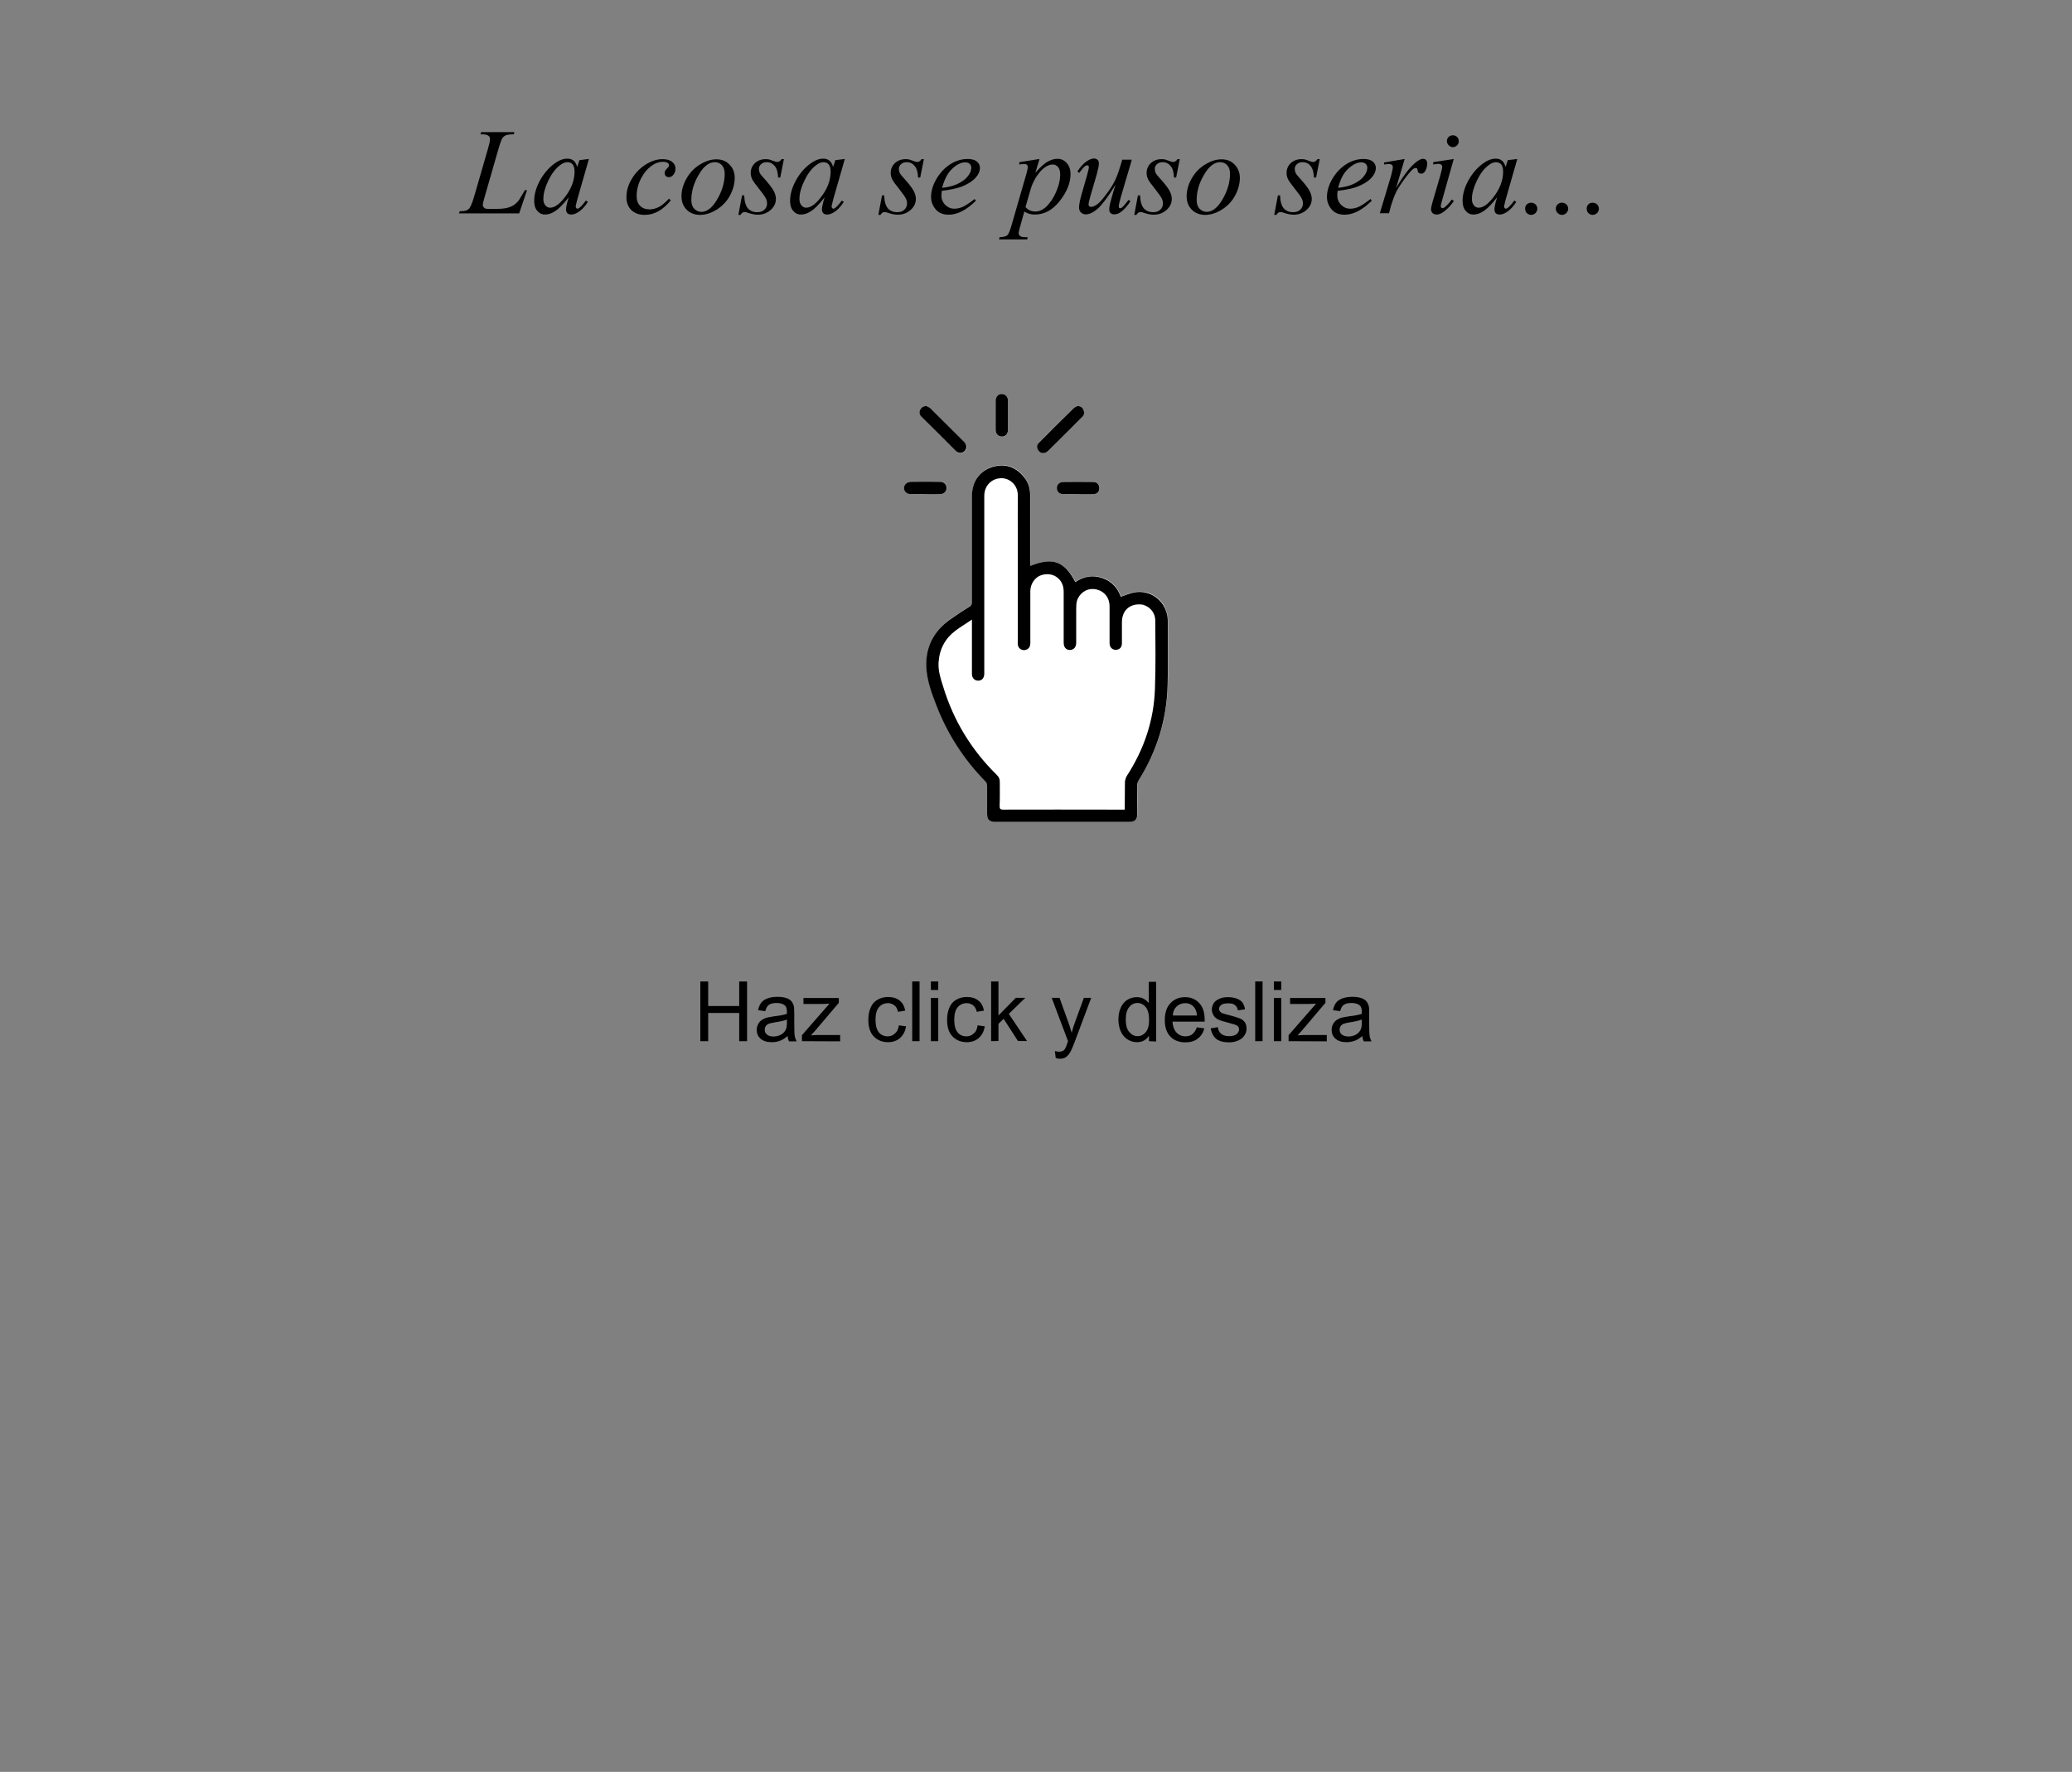 <?xml version="1.0" encoding="utf-8"?>
<!-- Generator: Adobe Illustrator 25.4.1, SVG Export Plug-In . SVG Version: 6.00 Build 0)  -->
<!DOCTYPE svg PUBLIC "-//W3C//DTD SVG 1.1//EN" "http://www.w3.org/Graphics/SVG/1.1/DTD/svg11.dtd">
<svg version="1.1" id="Capa_1" xmlns:x="http://ns.adobe.com/Extensibility/1.0/" xmlns:i="http://ns.adobe.com/AdobeIllustrator/10.0/" xmlns:graph="http://ns.adobe.com/Graphs/1.0/"
	 xmlns="http://www.w3.org/2000/svg" xmlns:xlink="http://www.w3.org/1999/xlink" x="0px" y="0px" viewBox="0 0 1242 1062.1"
	 style="enable-background:new 0 0 1242 1062.1;" xml:space="preserve">
<rect x="0" y="0" width="1242" height="1062.1" fill="#808080" stroke="none"/>
<style type="text/css">
	.st0{display:none;}
	.st1{display:inline;}
	.st2{fill:#FFFFFF;}
	.st3{display:inline;enable-background:new    ;}
	.st4{enable-background:new    ;}
</style>
<g id="_x31_5_años" class="st0">
	<g class="st1">
		<path class="st2" d="M516.5,391.8c69.7,0,139.3,0,209,0c0,95,0,190,0,285.1c-69.7,0-139.3,0-209,0
			C516.5,581.8,516.5,486.8,516.5,391.8z M611.7,507.2c0-0.8,0-1.5,0-2.2c0-13.4,0-26.8,0-40.2c0-4.2-1.2-7.9-3.8-11.2
			c-4.4-5.3-10-7.8-16.8-6.4c-9,1.8-14.3,8.7-14.3,17.9c0,21.2,0,42.4,0,63.6c0,1.2-0.3,1.9-1.3,2.6c-3.7,2.3-7.3,4.8-10.9,7.2
			c-11,7.6-16.3,18-15,31.3c0.7,7.2,3.2,13.9,5.8,20.6c6.7,17.3,16.5,32.6,29.6,45.9c0.5,0.6,0.9,1.5,0.9,2.3c0.1,5.7,0,11.3,0,17
			c0,3.4,1.4,4.8,4.8,4.8c8,0,16,0,24,0c18.8,0,37.6,0,56.4,0c3.5,0,4.8-1.3,4.8-4.7c0-5.8,0-11.6,0-17.3c0-0.9,0.3-2,0.8-2.8
			c11-17.5,16.9-36.5,17.4-57.2c0.3-11.6,0.1-23.2,0.1-34.8c0-2.3,0.1-4.6-0.3-6.9c-1.7-9.4-10.4-15.5-19.8-13.8
			c-2.7,0.5-5.3,1.7-8.1,2.6c-1.8-5.2-5.4-9.3-11.1-11.2c-5.7-1.9-11.2-0.9-16.1,2.4C632.2,504.4,625.1,501.8,611.7,507.2z
			 M549.3,411.3c-1.7,0.2-2.9,1-3.5,2.4c-0.7,1.5-0.5,3,0.7,4.2c6.8,6.9,13.7,13.7,20.6,20.5c1.7,1.7,3.9,1.6,5.4,0
			c1.5-1.5,1.4-3.8-0.3-5.4c-6.7-6.7-13.5-13.5-20.2-20.1C551.2,412.1,550.2,411.8,549.3,411.3z M640.1,411.3
			c-0.9,0.4-1.9,0.7-2.6,1.4c-6.9,6.8-13.8,13.6-20.6,20.5c-1,1.1-1.5,2.3-0.9,3.8c1.1,2.8,4.1,3.3,6.4,1.1c4.3-4.3,8.7-8.6,13-12.9
			c2.5-2.4,4.9-4.9,7.4-7.4c1.2-1.2,1.4-2.7,0.8-4.2C643,412.3,641.8,411.6,640.1,411.3z M598.3,417c0-2.9,0-5.8,0-8.7
			c0-2.4-1.5-4-3.6-4c-2.1-0.1-3.8,1.7-3.8,4c0,5.8,0,11.7,0,17.5c0,2.4,1.7,4,3.8,4s3.6-1.6,3.6-4C598.3,422.9,598.3,420,598.3,417
			z M548.8,464.2c2.9,0,5.8,0,8.7,0c2.4,0,4-1.4,4.1-3.5c0.1-2.2-1.5-3.9-3.9-3.9c-5.9-0.1-11.8-0.1-17.6,0c-2.4,0-4.1,1.8-4,3.9
			s1.7,3.5,4.1,3.5C543,464.3,545.9,464.2,548.8,464.2z M640.3,464.2c3,0,6.1,0,9.1,0c2.2,0,3.7-1.4,3.8-3.4
			c0.1-2.1-1.3-3.9-3.5-3.9c-6.1-0.1-12.2-0.1-18.3,0c-2.2,0-3.8,1.9-3.7,3.8c0.1,2.1,1.6,3.5,3.9,3.5
			C634.5,464.3,637.4,464.2,640.3,464.2z"/>
		<path d="M611.7,507.2c13.4-5.4,20.4-2.9,27,9.7c5-3.4,10.4-4.4,16.1-2.4c5.7,1.9,9.3,6,11.1,11.2c2.8-0.9,5.4-2.1,8.1-2.6
			c9.3-1.7,18,4.4,19.8,13.8c0.4,2.2,0.3,4.6,0.3,6.9c0,11.6,0.2,23.2-0.1,34.8c-0.5,20.6-6.4,39.7-17.4,57.2
			c-0.5,0.8-0.8,1.9-0.8,2.8c-0.1,5.8,0,11.6,0,17.3c0,3.4-1.4,4.7-4.8,4.7c-18.8,0-37.6,0-56.4,0c-8,0-16,0-24,0
			c-3.4,0-4.8-1.4-4.8-4.8c0-5.7,0-11.3,0-17c0-0.8-0.4-1.8-0.9-2.3c-13-13.2-22.9-28.5-29.6-45.9c-2.6-6.7-5.1-13.5-5.8-20.6
			c-1.3-13.3,3.9-23.8,15-31.3c3.6-2.5,7.2-4.9,10.9-7.2c1-0.7,1.3-1.4,1.3-2.6c0-21.2,0-42.4,0-63.6c0-9.2,5.3-16.1,14.3-17.9
			c6.8-1.4,12.4,1.1,16.8,6.4c2.7,3.2,3.8,7,3.8,11.2c0,13.4,0,26.8,0,40.2C611.7,505.7,611.7,506.4,611.7,507.2z M576.7,539.4
			c-3.4,2.3-6.7,4.3-9.7,6.5c-6.4,4.8-9.8,11.2-10.3,19.2c-0.3,5,1.2,9.6,2.7,14.3c6.2,20.5,17,38.2,32.3,53.2
			c1.2,1.2,1.7,2.4,1.7,4c0,4.8,0.1,9.7-0.1,14.5c0,1.7,0.4,2.2,2.1,2.2c21.7-0.1,43.4,0,65.1,0c2.6,0,5.1,0,7.8,0
			c0-5.6-0.1-10.9,0.1-16.2c0-1.4,0.5-2.9,1.2-4.1c10.3-15.9,16.2-33.3,16.8-52.2c0.5-13.6,0.3-27.1,0.2-40.7c0-6-4.9-9.6-8.8-9.8
			c-6.9-0.4-11.2,3.9-11.2,10.8c0,4.2,0,8.4,0,12.6c0,2.5-1.7,4-4.1,3.8c-2-0.2-3.3-1.7-3.3-4.1c0-7.3,0-14.6,0-21.9
			c0-1.1-0.1-2.1-0.4-3.1c-1.2-4.7-5.7-7.7-10.7-7.3c-4.6,0.4-8.4,4.3-8.8,9c-0.1,1.6-0.1,3.2-0.1,4.9c0,6.1,0,12.1,0,18.2
			c0,2.9-1.6,4.5-4.1,4.4c-2.1-0.2-3.4-1.7-3.4-4.4c0-10.2,0-20.3,0-30.4c0-2.2-0.4-4.3-1.6-6.2c-2.6-3.9-7-5.3-11.7-3.9
			c-3.8,1.2-6.6,5.1-6.7,9.5c0,9.7,0,19.3,0,28.9c0,1.1,0.1,2.2-0.1,3.4c-0.2,1.9-1.8,3.2-3.7,3.2c-2,0-3.5-1.4-3.7-3.4
			c0-0.5,0-1,0-1.5c0-20.8,0-41.5,0-62.2c0-8.5-0.1-17.1,0-25.6c0.1-6.5-5.3-10.9-10.8-10.3c-5.4,0.5-9.3,4.8-9.3,10.5
			c0,23.8,0,47.7,0,71.5c0,11.7,0,23.3,0,35c0,1-0.2,2-0.7,2.8c-0.8,1.3-2.6,1.8-4.2,1.3c-1.5-0.5-2.5-1.9-2.5-3.8
			c0-6.7,0-13.5,0-20.2C576.7,547.6,576.7,543.7,576.7,539.4z"/>
		<path d="M549.3,411.3c0.9,0.5,1.9,0.8,2.6,1.5c6.8,6.7,13.5,13.4,20.2,20.1c1.6,1.6,1.7,3.9,0.3,5.4c-1.5,1.6-3.7,1.6-5.4,0
			c-6.9-6.8-13.7-13.7-20.6-20.5c-1.2-1.2-1.4-2.6-0.7-4.2C546.4,412.2,547.5,411.5,549.3,411.3z"/>
		<path d="M640.1,411.3c1.7,0.2,2.9,0.9,3.5,2.4s0.5,3-0.8,4.2c-2.5,2.5-4.9,4.9-7.4,7.4c-4.3,4.3-8.6,8.6-13,12.9
			c-2.2,2.2-5.3,1.7-6.4-1.1c-0.6-1.5-0.2-2.8,0.9-3.8c6.8-6.9,13.7-13.7,20.6-20.5C638.2,412,639.2,411.8,640.1,411.3z"/>
		<path d="M598.3,417c0,2.9,0,5.8,0,8.7c0,2.4-1.5,4-3.6,4c-2.2,0-3.8-1.6-3.8-4c0-5.8,0-11.7,0-17.5c0-2.4,1.7-4.1,3.8-4
			s3.6,1.6,3.6,4C598.3,411.2,598.3,414.1,598.3,417z"/>
		<path d="M548.8,464.2c-2.9,0-5.8,0-8.7,0c-2.4,0-4-1.4-4.1-3.5s1.6-3.8,4-3.9c5.9-0.1,11.8-0.1,17.6,0c2.4,0,4,1.7,3.9,3.9
			c-0.1,2.1-1.6,3.5-4.1,3.5C554.7,464.3,551.8,464.2,548.8,464.2z"/>
		<path d="M640.3,464.2c-2.9,0-5.8,0-8.8,0c-2.3,0-3.8-1.4-3.9-3.5c-0.1-2,1.5-3.8,3.7-3.8c6.1-0.1,12.2-0.1,18.3,0
			c2.2,0,3.6,1.8,3.5,3.9s-1.5,3.4-3.8,3.4C646.4,464.3,643.3,464.2,640.3,464.2z"/>
		<path class="st2" d="M576.7,539.4c0,4.3,0,8.2,0,12.1c0,6.7,0,13.5,0,20.2c0,1.9,1,3.3,2.5,3.8c1.6,0.5,3.4,0.1,4.2-1.3
			c0.5-0.8,0.7-1.9,0.7-2.8c0-11.7,0-23.3,0-35c0-23.8,0-47.7,0-71.5c0-5.7,3.9-10,9.3-10.5c5.5-0.5,10.9,3.8,10.8,10.3
			c-0.1,8.5,0,17.1,0,25.6c0,20.8,0,41.5,0,62.2c0,0.5,0,1,0,1.5c0.2,2,1.7,3.4,3.7,3.4c1.9,0,3.5-1.3,3.7-3.2
			c0.1-1.1,0.1-2.2,0.1-3.4c0-9.7,0-19.3,0-28.9c0-4.4,2.8-8.3,6.7-9.5c4.7-1.4,9.1,0.1,11.7,3.9c1.3,1.9,1.7,4,1.6,6.2
			c0,10.2,0,20.3,0,30.4c0,2.7,1.3,4.2,3.4,4.4c2.5,0.2,4.1-1.5,4.1-4.4c0-6.1,0-12.1,0-18.2c0-1.6,0-3.3,0.1-4.9
			c0.3-4.7,4.1-8.5,8.8-9c5-0.5,9.5,2.6,10.7,7.3c0.3,1,0.4,2.1,0.4,3.1c0,7.3,0,14.6,0,21.9c0,2.4,1.3,3.9,3.3,4.1
			c2.4,0.2,4.1-1.4,4.1-3.8c0-4.2,0-8.4,0-12.6c0-6.9,4.3-11.2,11.2-10.8c4,0.2,8.8,3.9,8.8,9.8c0.1,13.6,0.2,27.2-0.2,40.7
			c-0.6,18.9-6.6,36.3-16.8,52.2c-0.7,1.2-1.2,2.7-1.2,4.1c-0.1,5.3-0.1,10.6-0.1,16.2c-2.7,0-5.3,0-7.8,0c-21.7,0-43.4,0-65.1,0
			c-1.7,0-2.2-0.5-2.1-2.2c0.1-4.8,0-9.7,0.1-14.5c0-1.6-0.5-2.9-1.7-4c-15.2-15-26-32.7-32.3-53.2c-1.4-4.7-3-9.3-2.7-14.3
			c0.5-7.9,3.9-14.4,10.3-19.2C570.1,543.7,573.3,541.7,576.7,539.4z"/>
	</g>
	<g class="st3">
		<path d="M286,800.1v-35.8h4.7V779h18.6v-14.7h4.7v35.8h-4.7v-16.9h-18.6v16.9H286z"/>
		<path d="M338.3,797c-1.6,1.4-3.2,2.4-4.7,2.9c-1.5,0.6-3.1,0.8-4.9,0.8c-2.9,0-5-0.7-6.6-2.1s-2.3-3.2-2.3-5.3
			c0-1.3,0.3-2.4,0.9-3.5s1.3-1.9,2.3-2.5c0.9-0.6,2-1.1,3.2-1.4c0.9-0.2,2.2-0.4,3.9-0.7c3.5-0.4,6.2-0.9,7.8-1.5c0-0.6,0-1,0-1.2
			c0-1.8-0.4-3.1-1.2-3.8c-1.1-1-2.8-1.5-5-1.5c-2.1,0-3.6,0.4-4.6,1.1s-1.7,2-2.2,3.8l-4.3-0.6c0.4-1.8,1-3.3,1.9-4.5
			c0.9-1.1,2.2-2,3.9-2.6s3.6-0.9,5.9-0.9c2.2,0,4,0.3,5.4,0.8s2.4,1.2,3,2s1.1,1.8,1.4,3c0.1,0.8,0.2,2.1,0.2,4.1v5.9
			c0,4.1,0.1,6.7,0.3,7.8s0.6,2.1,1.1,3.1h-4.6C338.7,799.2,338.4,798.2,338.3,797z M337.9,787.1c-1.6,0.7-4,1.2-7.2,1.7
			c-1.8,0.3-3.1,0.6-3.8,0.9s-1.3,0.8-1.7,1.4c-0.4,0.6-0.6,1.3-0.6,2.1c0,1.2,0.4,2.2,1.3,2.9c0.9,0.8,2.2,1.2,3.9,1.2
			c1.7,0,3.2-0.4,4.5-1.1s2.3-1.8,2.9-3c0.5-1,0.7-2.5,0.7-4.4L337.9,787.1L337.9,787.1z"/>
		<path d="M346.9,800.1v-3.6l16.5-18.9c-1.9,0.1-3.5,0.2-5,0.2h-10.6v-3.6H369v2.9l-14,16.5l-2.7,3c2-0.2,3.8-0.2,5.5-0.2h12v3.8
			L346.9,800.1L346.9,800.1z"/>
		<path d="M405,790.6l4.3,0.6c-0.5,3-1.7,5.3-3.6,7c-2,1.7-4.3,2.5-7.2,2.5c-3.5,0-6.4-1.2-8.6-3.5s-3.2-5.6-3.2-10
			c0-2.8,0.5-5.2,1.4-7.3s2.3-3.7,4.2-4.7c1.9-1.1,4-1.6,6.2-1.6c2.8,0,5.1,0.7,6.9,2.1s2.9,3.4,3.4,6.1l-4.3,0.7
			c-0.4-1.7-1.1-3.1-2.2-3.9s-2.3-1.3-3.8-1.3c-2.2,0-4,0.8-5.4,2.4s-2.1,4.1-2.1,7.5c0,3.5,0.7,6,2,7.6s3.1,2.4,5.2,2.4
			c1.7,0,3.2-0.5,4.3-1.6C403.9,794.5,404.7,792.9,405,790.6z"/>
		<path d="M413,800.1v-35.8h4.4v35.8H413z"/>
		<path d="M424.2,769.4v-5.1h4.4v5.1H424.2z M424.2,800.1v-25.9h4.4v25.9H424.2z"/>
		<path d="M452.2,790.6l4.3,0.6c-0.5,3-1.7,5.3-3.6,7c-2,1.7-4.3,2.5-7.2,2.5c-3.5,0-6.4-1.2-8.6-3.5s-3.2-5.6-3.2-10
			c0-2.8,0.5-5.2,1.4-7.3s2.3-3.7,4.2-4.7c1.9-1.1,4-1.6,6.2-1.6c2.8,0,5.1,0.7,6.9,2.1s2.9,3.4,3.4,6.1l-4.3,0.7
			c-0.4-1.7-1.1-3.1-2.2-3.9s-2.3-1.3-3.8-1.3c-2.2,0-4,0.8-5.4,2.4s-2.1,4.1-2.1,7.5c0,3.5,0.7,6,2,7.6s3.1,2.4,5.2,2.4
			c1.7,0,3.2-0.5,4.3-1.6C451.2,794.5,451.9,792.9,452.2,790.6z"/>
		<path d="M460.3,800.1v-35.8h4.4v20.4l10.4-10.6h5.7l-9.9,9.6l10.9,16.3h-5.4l-8.6-13.3l-3.1,3V800L460.3,800.1L460.3,800.1z"/>
		<path d="M499,810.1l-0.5-4.1c1,0.3,1.8,0.4,2.5,0.4c1,0,1.8-0.2,2.3-0.5c0.6-0.3,1.1-0.8,1.4-1.4c0.3-0.4,0.7-1.5,1.3-3.3
			c0.1-0.2,0.2-0.6,0.4-1.1l-9.8-26h4.7l5.4,15c0.7,1.9,1.3,3.9,1.9,6c0.5-2,1.1-4,1.8-5.9l5.5-15.1h4.4l-9.9,26.4
			c-1.1,2.8-1.9,4.8-2.5,5.9c-0.8,1.4-1.7,2.5-2.7,3.2s-2.2,1-3.6,1C501,810.7,500,810.5,499,810.1z"/>
		<path d="M554.9,800.1v-3.3c-1.6,2.6-4.1,3.9-7.2,3.9c-2.1,0-4-0.6-5.7-1.7s-3.1-2.7-4-4.8s-1.4-4.4-1.4-7s0.4-4.9,1.3-7
			c0.9-2.1,2.2-3.7,3.9-4.8s3.7-1.7,5.8-1.7c1.6,0,3,0.3,4.2,1s2.2,1.5,3,2.6v-12.8h4.4v35.8L554.9,800.1L554.9,800.1z M541,787.2
			c0,3.3,0.7,5.8,2.1,7.4c1.4,1.6,3,2.5,5,2.5c1.9,0,3.5-0.8,4.9-2.4c1.3-1.6,2-4,2-7.2c0-3.6-0.7-6.2-2-7.8s-3-2.5-5-2.5
			s-3.6,0.8-4.9,2.4C541.7,781.3,541,783.8,541,787.2z"/>
		<path d="M583.6,791.8l4.5,0.6c-0.7,2.7-2,4.7-4,6.2c-1.9,1.5-4.4,2.2-7.4,2.2c-3.8,0-6.8-1.2-9-3.5s-3.3-5.6-3.3-9.8
			c0-4.4,1.1-7.8,3.4-10.2s5.2-3.6,8.7-3.6s6.3,1.2,8.5,3.5s3.3,5.7,3.3,10c0,0.3,0,0.7,0,1.2H569c0.2,2.8,1,5,2.4,6.5
			s3.2,2.3,5.4,2.3c1.6,0,3-0.4,4.1-1.3C582,795,583,793.7,583.6,791.8z M569.2,784.7h14.5c-0.2-2.2-0.8-3.8-1.7-4.9
			c-1.4-1.7-3.2-2.5-5.4-2.5c-2,0-3.7,0.7-5.1,2C570.1,780.6,569.3,782.4,569.2,784.7z"/>
		<path d="M591.9,792.4l4.3-0.7c0.2,1.7,0.9,3.1,2,4s2.7,1.4,4.7,1.4s3.5-0.4,4.5-1.2s1.5-1.8,1.5-2.9c0-1-0.4-1.8-1.3-2.3
			c-0.6-0.4-2.1-0.9-4.5-1.5c-3.2-0.8-5.5-1.5-6.7-2.1s-2.2-1.4-2.8-2.5s-1-2.2-1-3.5c0-1.2,0.3-2.2,0.8-3.2s1.2-1.8,2.2-2.4
			c0.7-0.5,1.6-0.9,2.8-1.3s2.5-0.5,3.8-0.5c2,0,3.8,0.3,5.4,0.9s2.7,1.4,3.4,2.4s1.2,2.3,1.5,4l-4.3,0.6c-0.2-1.3-0.8-2.4-1.7-3.1
			c-0.9-0.8-2.3-1.1-4-1.1c-2,0-3.5,0.3-4.3,1s-1.3,1.4-1.3,2.3c0,0.6,0.2,1.1,0.5,1.5c0.4,0.5,0.9,0.9,1.7,1.2
			c0.4,0.2,1.7,0.5,3.9,1.1c3.1,0.8,5.3,1.5,6.5,2s2.2,1.3,2.9,2.3s1,2.3,1,3.8s-0.4,2.8-1.3,4.1c-0.8,1.3-2.1,2.3-3.7,3
			s-3.4,1.1-5.5,1.1c-3.4,0-5.9-0.7-7.7-2.1C593.5,797.2,592.4,795.2,591.9,792.4z"/>
		<path d="M618.6,800.1v-35.8h4.4v35.8H618.6z"/>
		<path d="M629.8,769.4v-5.1h4.4v5.1H629.8z M629.8,800.1v-25.9h4.4v25.9H629.8z"/>
		<path d="M638.6,800.1v-3.6l16.5-18.9c-1.9,0.1-3.5,0.2-5,0.2h-10.6v-3.6h21.2v2.9l-14,16.5l-2.7,3c2-0.2,3.8-0.2,5.5-0.2h12v3.8
			L638.6,800.1L638.6,800.1z"/>
		<path d="M682.8,797c-1.6,1.4-3.2,2.4-4.7,2.9s-3.1,0.8-4.8,0.8c-2.8,0-5-0.7-6.6-2.1s-2.3-3.2-2.3-5.3c0-1.3,0.3-2.4,0.9-3.5
			c0.6-1.1,1.3-1.9,2.3-2.5c0.9-0.6,2-1.1,3.2-1.4c0.9-0.2,2.2-0.4,3.9-0.7c3.5-0.4,6.2-0.9,7.8-1.5c0-0.6,0-1,0-1.2
			c0-1.8-0.4-3.1-1.2-3.8c-1.1-1-2.8-1.5-5-1.5c-2.1,0-3.6,0.4-4.6,1.1s-1.7,2-2.2,3.8l-4.3-0.6c0.4-1.8,1-3.3,1.9-4.5
			c0.9-1.1,2.2-2,3.9-2.6s3.7-0.9,5.9-0.9s4,0.3,5.4,0.8s2.4,1.2,3,2c0.7,0.8,1.1,1.8,1.4,3c0.2,0.8,0.2,2.1,0.2,4.1v5.9
			c0,4.1,0.1,6.7,0.3,7.8s0.6,2.1,1.1,3.1h-4.6C683.2,799.2,682.9,798.2,682.8,797z M682.5,787.1c-1.6,0.7-4,1.2-7.2,1.7
			c-1.8,0.3-3.1,0.6-3.8,0.9s-1.3,0.8-1.7,1.4s-0.6,1.3-0.6,2.1c0,1.2,0.4,2.2,1.3,2.9s2.2,1.2,3.9,1.2s3.2-0.4,4.5-1.1
			s2.3-1.8,2.9-3c0.5-1,0.7-2.5,0.7-4.4L682.5,787.1L682.5,787.1z"/>
		<path d="M707.6,800.1v-35.8h4.4v12.8c2-2.4,4.6-3.6,7.8-3.6c1.9,0,3.6,0.4,5,1.1c1.4,0.8,2.4,1.8,3,3.1s0.9,3.3,0.9,5.8v16.4h-4.4
			v-16.4c0-2.2-0.5-3.8-1.4-4.8s-2.3-1.5-4-1.5c-1.3,0-2.5,0.3-3.7,1s-2,1.6-2.5,2.8s-0.7,2.8-0.7,4.8V800L707.6,800.1L707.6,800.1z
			"/>
		<path d="M752.3,797c-1.6,1.4-3.2,2.4-4.7,2.9c-1.5,0.6-3.1,0.8-4.8,0.8c-2.8,0-5-0.7-6.6-2.1s-2.3-3.2-2.3-5.3
			c0-1.3,0.3-2.4,0.9-3.5c0.6-1.1,1.3-1.9,2.3-2.5s2-1.1,3.2-1.4c0.9-0.2,2.2-0.4,3.9-0.7c3.5-0.4,6.2-0.9,7.8-1.5c0-0.6,0-1,0-1.2
			c0-1.8-0.4-3.1-1.2-3.8c-1.1-1-2.8-1.5-5-1.5c-2.1,0-3.6,0.4-4.6,1.1s-1.7,2-2.2,3.8l-4.3-0.6c0.4-1.8,1-3.3,1.9-4.5
			c0.9-1.1,2.2-2,3.9-2.6s3.7-0.9,5.9-0.9s4,0.3,5.4,0.8s2.4,1.2,3,2c0.7,0.8,1.1,1.8,1.4,3c0.2,0.8,0.2,2.1,0.2,4.1v5.9
			c0,4.1,0.1,6.7,0.3,7.8s0.6,2.1,1.1,3.1h-4.6C752.7,799.2,752.5,798.2,752.3,797z M752,787.1c-1.6,0.7-4,1.2-7.2,1.7
			c-1.8,0.3-3.1,0.6-3.8,0.9s-1.3,0.8-1.7,1.4s-0.6,1.3-0.6,2.1c0,1.2,0.4,2.2,1.3,2.9s2.2,1.2,3.9,1.2s3.2-0.4,4.5-1.1
			s2.3-1.8,2.9-3c0.5-1,0.7-2.5,0.7-4.4L752,787.1L752,787.1z"/>
		<path d="M780.1,790.6l4.3,0.6c-0.5,3-1.7,5.3-3.6,7c-2,1.7-4.3,2.5-7.2,2.5c-3.5,0-6.4-1.2-8.6-3.5s-3.2-5.6-3.2-10
			c0-2.8,0.5-5.2,1.4-7.3s2.3-3.7,4.2-4.7c1.9-1.1,4-1.6,6.2-1.6c2.8,0,5.1,0.7,6.9,2.1c1.8,1.4,2.9,3.4,3.4,6.1l-4.3,0.7
			c-0.4-1.7-1.1-3.1-2.2-3.9c-1-0.9-2.3-1.3-3.8-1.3c-2.2,0-4,0.8-5.4,2.4s-2.1,4.1-2.1,7.5c0,3.5,0.7,6,2,7.6s3.1,2.4,5.2,2.4
			c1.7,0,3.2-0.5,4.3-1.6C779.1,794.5,779.8,792.9,780.1,790.6z"/>
		<path d="M788.2,769.4v-5.1h4.4v5.1H788.2z M788.2,800.1v-25.9h4.4v25.9H788.2z"/>
		<path d="M816.2,797c-1.6,1.4-3.2,2.4-4.7,2.9c-1.5,0.6-3.1,0.8-4.8,0.8c-2.8,0-5-0.7-6.6-2.1s-2.3-3.2-2.3-5.3
			c0-1.3,0.3-2.4,0.9-3.5c0.6-1.1,1.3-1.9,2.3-2.5s2-1.1,3.2-1.4c0.9-0.2,2.2-0.4,3.9-0.7c3.5-0.4,6.2-0.9,7.8-1.5c0-0.6,0-1,0-1.2
			c0-1.8-0.4-3.1-1.2-3.8c-1.1-1-2.8-1.5-5-1.5c-2.1,0-3.6,0.4-4.6,1.1s-1.7,2-2.2,3.8l-4.3-0.6c0.4-1.8,1-3.3,1.9-4.5
			c0.9-1.1,2.2-2,3.9-2.6s3.7-0.9,5.9-0.9s4,0.3,5.4,0.8s2.4,1.2,3,2c0.7,0.8,1.1,1.8,1.4,3c0.2,0.8,0.2,2.1,0.2,4.1v5.9
			c0,4.1,0.1,6.7,0.3,7.8s0.6,2.1,1.1,3.1h-4.6C816.7,799.2,816.4,798.2,816.2,797z M815.9,787.1c-1.6,0.7-4,1.2-7.2,1.7
			c-1.8,0.3-3.1,0.6-3.8,0.9s-1.3,0.8-1.7,1.4s-0.6,1.3-0.6,2.1c0,1.2,0.4,2.2,1.3,2.9s2.2,1.2,3.9,1.2s3.2-0.4,4.5-1.1
			s2.3-1.8,2.9-3c0.5-1,0.7-2.5,0.7-4.4L815.9,787.1L815.9,787.1z"/>
		<path d="M857.9,797c-1.6,1.4-3.2,2.4-4.7,2.9c-1.5,0.6-3.1,0.8-4.8,0.8c-2.8,0-5-0.7-6.6-2.1s-2.3-3.2-2.3-5.3
			c0-1.3,0.3-2.4,0.9-3.5c0.6-1.1,1.3-1.9,2.3-2.5s2-1.1,3.2-1.4c0.9-0.2,2.2-0.4,3.9-0.7c3.5-0.4,6.2-0.9,7.8-1.5c0-0.6,0-1,0-1.2
			c0-1.8-0.4-3.1-1.2-3.8c-1.1-1-2.8-1.5-5-1.5c-2.1,0-3.6,0.4-4.6,1.1s-1.7,2-2.2,3.8l-4.3-0.6c0.4-1.8,1-3.3,1.9-4.5
			c0.9-1.1,2.2-2,3.9-2.6s3.7-0.9,5.9-0.9s4,0.3,5.4,0.8s2.4,1.2,3,2c0.7,0.8,1.1,1.8,1.4,3c0.2,0.8,0.2,2.1,0.2,4.1v5.9
			c0,4.1,0.1,6.7,0.3,7.8s0.6,2.1,1.1,3.1h-4.6C858.4,799.2,858.1,798.2,857.9,797z M857.6,787.1c-1.6,0.7-4,1.2-7.2,1.7
			c-1.8,0.3-3.1,0.6-3.8,0.9s-1.3,0.8-1.7,1.4s-0.6,1.3-0.6,2.1c0,1.2,0.4,2.2,1.3,2.9s2.2,1.2,3.9,1.2s3.2-0.4,4.5-1.1
			s2.3-1.8,2.9-3c0.5-1,0.7-2.5,0.7-4.4L857.6,787.1L857.6,787.1z"/>
		<path d="M872.9,800.1h-4.1v-35.8h4.4v12.8c1.9-2.3,4.2-3.5,7.1-3.5c1.6,0,3.1,0.3,4.5,1c1.4,0.6,2.6,1.6,3.5,2.7
			c0.9,1.2,1.6,2.6,2.2,4.2c0.5,1.6,0.8,3.4,0.8,5.3c0,4.4-1.1,7.9-3.3,10.3s-4.8,3.6-7.9,3.6c-3.1,0-5.5-1.3-7.2-3.8V800.1
			L872.9,800.1z M872.8,787c0,3.1,0.4,5.4,1.3,6.7c1.4,2.3,3.2,3.4,5.6,3.4c1.9,0,3.6-0.8,5-2.5s2.1-4.2,2.1-7.5
			c0-3.4-0.7-5.9-2-7.5s-3-2.4-4.9-2.4s-3.6,0.8-5,2.5C873.5,781.4,872.8,783.8,872.8,787z"/>
		<path d="M913.5,797c-1.6,1.4-3.2,2.4-4.7,2.9c-1.5,0.6-3.1,0.8-4.8,0.8c-2.8,0-5-0.7-6.6-2.1s-2.3-3.2-2.3-5.3
			c0-1.3,0.3-2.4,0.9-3.5c0.6-1.1,1.3-1.9,2.3-2.5s2-1.1,3.2-1.4c0.9-0.2,2.2-0.4,3.9-0.7c3.5-0.4,6.2-0.9,7.8-1.5c0-0.6,0-1,0-1.2
			c0-1.8-0.4-3.1-1.2-3.8c-1.1-1-2.8-1.5-5-1.5c-2.1,0-3.6,0.4-4.6,1.1s-1.7,2-2.2,3.8l-4.3-0.6c0.4-1.8,1-3.3,1.9-4.5
			c0.9-1.1,2.2-2,3.9-2.6s3.7-0.9,5.9-0.9s4,0.3,5.4,0.8s2.4,1.2,3,2c0.7,0.8,1.1,1.8,1.4,3c0.2,0.8,0.2,2.1,0.2,4.1v5.9
			c0,4.1,0.1,6.7,0.3,7.8s0.6,2.1,1.1,3.1h-4.6C914,799.2,913.7,798.2,913.5,797z M913.2,787.1c-1.6,0.7-4,1.2-7.2,1.7
			c-1.8,0.3-3.1,0.6-3.8,0.9s-1.3,0.8-1.7,1.4s-0.6,1.3-0.6,2.1c0,1.2,0.4,2.2,1.3,2.9s2.2,1.2,3.9,1.2s3.2-0.4,4.5-1.1
			s2.3-1.8,2.9-3c0.5-1,0.7-2.5,0.7-4.4L913.2,787.1L913.2,787.1z"/>
		<path d="M918.8,810.2l0.8-3.7c0.9,0.2,1.6,0.3,2.1,0.3c0.9,0,1.6-0.3,2-0.9s0.7-2.1,0.7-4.5v-27.2h4.4v27.3c0,3.2-0.4,5.4-1.2,6.7
			c-1.1,1.6-2.8,2.4-5.3,2.4C921.1,810.7,920,810.5,918.8,810.2z M924.4,769.5v-5.1h4.4v5.1H924.4z"/>
		<path d="M933.9,787.2c0-4.8,1.3-8.4,4-10.7c2.2-1.9,5-2.9,8.2-2.9c3.6,0,6.5,1.2,8.7,3.5s3.4,5.6,3.4,9.7c0,3.3-0.5,6-1.5,7.9
			s-2.5,3.4-4.4,4.5s-4,1.6-6.3,1.6c-3.6,0-6.6-1.2-8.8-3.5C935,794.9,933.9,791.6,933.9,787.2z M938.4,787.2c0,3.3,0.7,5.8,2.2,7.5
			s3.3,2.5,5.5,2.5s4-0.8,5.4-2.5c1.5-1.7,2.2-4.2,2.2-7.6c0-3.2-0.7-5.6-2.2-7.3s-3.3-2.5-5.4-2.5c-2.2,0-4,0.8-5.5,2.5
			C939.2,781.4,938.4,783.9,938.4,787.2z"/>
	</g>
	<g class="st1">
		<path d="M227,209.2c17.5,14.1,43.1-11.6,44.6-26.8c0.3-0.1,0.8,18.2-12.8,27.3c-28.7,19.6-51.2-7.9-35.7-31.1
			c5.8-8.8,29.6-27.2,74.5-21.5c42.3,5.4,53.6,3,63.6,0.1c18.5-5.4,25.1-15.6,25.1-15.6c-14.7,26.2-60.9,24.6-84.7,20.4
			C226.1,148.6,209.1,194.6,227,209.2z M280.7,232.3c-10.3,27-23.5,44.6-32.5,50.3s-14.7,2-14.7,2s14.7-2.9,28.1-27.7
			c15.5-28.5,31.9-77.5,37.2-87c4.3-7.9,5.7-4.1,5.7-4.1C309.3,168.7,293.8,198.2,280.7,232.3z"/>
		<path d="M306,238.9c-2.2,10.5,3.5,14.5,9.5,12.1c10.1-3.9,19.6-26,26.6-25.8c-6.9,6.4-7.5,8.4-12.2,14.5c-6.3,8-12.8,15-20.5,14.1
			c-10.2-1.1-11.4-13.9-8.8-19.8c2.7-6.3,8.2-13.3,16.7-13.9c7.1-0.4,9.8,6.3,3,12c-4.1,3.4-10.1,5-14,5.7
			C306.3,238.1,306,238.7,306,238.9z M311.9,235c11-3.7,12.9-12,7.2-10.6c0,0-9,1.1-12.4,12C308,236.1,309.9,235.7,311.9,235z"/>
		<path d="M347.6,229.6c0.1,4.5-1.4,6.7-3.8,11.8c5.7-8.2,18.9-21.2,27.9-23.7c5.2-1.4,7.5,3.4,7.1,6.9c-0.7,5.3-15.8,26-17.7,33.6
			c-2.7,11.3,4.3,7.6,6.5,6c6.5-4.9,18.8-26.9,24.3-33.3c6.8-7.9,9.4-5.3,9.4-5.3c-10.7,2.6-23.8,37.2-35.7,42
			c-3.5,1.5-9,0.5-10.6-5.2c-3.1-11.4,17.5-37.8,18.2-41.7c0.7-4.5-12.5,3.5-21.7,14.1c-6.3,7.2-9.5,12.6-12.2,16.9
			c-0.5,1-3.7,1-5-1.4c-0.5-1-2.2-3.1,2.9-13.5c5.6-11.3,3.3-10.9,3.3-10.9C341.5,224.3,347.5,225.2,347.6,229.6z"/>
		<path d="M402.6,249.7c5.3-1.5,9.5-1.2,12.6,0.3c12.9-8.3,20.4-13.9,26.5-24.7c-1.4,8.7-11.7,17.3-24.9,25.8
			c5.8,3.9,7.2,12.6,5.8,19.7c-2.6,12.8-10.2,23.7-24.3,32.5c-10.6,6.7-24.9,8.3-30.3,4.5c-14.1-9.8,6.1-31.5,21.2-41.3
			c9.4-6.1,17-10.9,23.4-14.8c-2.3-1-5.3-1.4-9.2-0.4c-6.4,1.5-10.7,3.3-10.7,3.3S397.1,251,402.6,249.7z M390.8,267.6
			c-32.6,21.5-32.1,48.1-5.4,35.9c30.2-14,34.4-35.2,32.9-44.3c-0.4-2.4-1.5-5-3.8-6.7C407,257.4,398.7,262.3,390.8,267.6z
			 M415.8,223.5c0.7,0.4,1.5,1.1,1.9,2.3c2.3,6.9-5.8,17.5-15.5,22.8c-8.8,4.9-14.7,2.9-16-4.6c-2.2-12.1,12-21.5,18.5-23.2
			c2.9-0.8,5-1,6.8-1C415.8,219.9,417.1,222.2,415.8,223.5z M397.3,232.1c-7.1,7.5-8.6,16.6-3,16.2c5.7-0.4,11.8-4.6,17.3-11.3
			c4.3-5.4,4.1-11,2.9-13.2C412,223.9,404.1,225.1,397.3,232.1z"/>
		<path d="M443,217.7c6.1-0.1,11,3.5,11,13.2c0,2.9-0.7,6.8-1.8,10.6c1.9-0.8,3.9-2,6-3.7c8.2-6.5,10.1-13,14.3-12.6
			c-4.5,3.4-8.3,11.3-15.9,15.9c-1.5,1-3.1,1.6-4.9,2.2c-3,9.1-8.8,18.2-15.5,17.9c-9.5-0.3-10.2-12.8-5.7-21.6
			c0.5-1.1,1.1-2.2,1.6-3.1C426.6,226,435.5,217.9,443,217.7z M436.6,241.7c-1.4,2.4-2.4,4.9-3.1,7.3c-1.8,6.7,1.6,13.9,7.5,8.7
			c2.9-2.6,6.1-7.9,8.4-13.9C444.9,244.7,440.3,244.2,436.6,241.7z M441,225.2c3.7-0.5,4.1,3,3.8,5c0,0.1-3.9,4.3-7.2,9.8
			c3.1,2.4,7.6,3.4,12.5,2.2c2.9-8.2,3.7-17-1.1-20.9c-6.4-5.4-14,0.8-15.4,5.4c-0.7,2.6-0.7,5.2,0,7.3
			C437,228.5,439.9,225.4,441,225.2z"/>
		<path d="M518.2,225.4c4.9-1.1,7.6,1.8,2.4,11.6c-4.8,9.1,0.1,12.5,5.4,8.3c6.1-4.9,12.6-16,14.8-18.5c3.7-4.2,5.8-2.2,6.5,1.4
			c1.1,4.9-2.2,7.1-8.4,20.9c-5.7,12.5,1.6,14.3,9.1,5.6c12-14,15.1-27.9,23.8-29.2c-7.3,3.5-7.2,10.6-20.1,27.6
			c-3.5,4.6-10.2,12.6-17.3,6.8c-9-7.5,3.8-24.9,3.4-26.2c0,0-2.3,5.6-9.1,11.6c-7.2,6.4-13.6,3-15.5-1.2
			C511,238.8,516.5,233.2,518.2,225.4z"/>
		<path d="M576.5,229.6c0.1,4.5-1.4,6.7-3.8,11.8c5.7-8.2,18.9-21.2,27.9-23.7c5.2-1.4,7.5,3.4,7.1,6.9c-0.7,5.3-15.8,26-17.7,33.6
			c-2.7,11.3,4.3,7.6,6.5,6c6.5-4.9,18.8-26.9,24.3-33.3c6.8-7.9,9.4-5.3,9.4-5.3c-10.7,2.6-23.8,37.2-35.7,42
			c-3.5,1.5-9,0.5-10.6-5.2c-3.1-11.4,17.5-37.8,18.2-41.7c0.7-4.5-12.5,3.5-21.7,14.1c-6.3,7.2-9.5,12.6-12.2,16.9
			c-0.5,1-3.7,1-5-1.4c-0.5-1-2.2-3.1,2.9-13.5c5.6-11.3,3.3-10.9,3.3-10.9C570.4,224.3,576.4,225.2,576.5,229.6z"/>
		<path d="M645.5,257.4c7.7-11.4,17.3-30.9,23.9-32.4c-6.8,7.7-8.6,11.3-12.5,17.5c-7.5,12.1-11.6,20.3-15.9,19.6
			c-4.9-0.8-9.4-7.2-4.3-20.9c0.1-0.5,0.4-1.1,0.5-1.6c-5.6,6.8-10.9,13.3-16,7.5c-5.3-6-0.1-16.7,4.8-21.2
			c3.5-3.3,10.2-6.1,17.3-4.3c7.9,2,1.9,2,1.9,2s-10.1-2.2-17.3,9.4c-5.3,8.6-2.3,16.3,1.9,12.4c2.3-2.2,7.3-8.6,11.3-13.6
			c2-3.3,4.2-7.2,6.3-7.2c2-0.1,7.1,0.5,2.6,6.3C637.5,246.8,637.2,269.5,645.5,257.4z"/>
		<path d="M722.6,229.6c0.1,4.5-1.4,6.7-3.8,11.8c5.7-8.2,18.9-21.2,27.9-23.7c5.2-1.4,7.5,3.4,7.1,6.9c-0.7,5.3-15.8,26-17.7,33.6
			c-2.7,11.3,4.3,7.6,6.5,6c6.5-4.9,18.8-26.9,24.3-33.3c6.8-7.9,9.4-5.3,9.4-5.3c-10.7,2.6-23.8,37.2-35.7,42
			c-3.5,1.5-9,0.5-10.6-5.2c-3.1-11.4,17.5-37.8,18.2-41.7c0.7-4.5-12.5,3.5-21.7,14.1c-6.3,7.2-9.5,12.6-12.2,16.9
			c-0.5,1-3.7,1-5-1.4c-0.5-1-2.2-3.1,2.9-13.5c5.6-11.3,3.3-10.9,3.3-10.9C716.5,224.3,722.5,225.2,722.6,229.6z"/>
		<path d="M775.8,217.7c6.1-0.1,11,3.5,11,13.2c0,2.9-0.7,6.8-1.8,10.6c1.9-0.8,3.9-2,6-3.7c8.2-6.5,10.1-13,14.3-12.6
			c-4.5,3.4-8.3,11.3-15.9,15.9c-1.5,1-3.1,1.6-4.9,2.2c-3,9.1-8.8,18.2-15.5,17.9c-9.5-0.3-10.2-12.8-5.7-21.6
			c0.5-1.1,1.1-2.2,1.6-3.1C759.3,226,768.3,217.9,775.8,217.7z M769.4,241.7c-1.4,2.4-2.4,4.9-3.1,7.3c-1.8,6.7,1.6,13.9,7.5,8.7
			c2.9-2.6,6.1-7.9,8.4-13.9C777.7,244.7,773,244.2,769.4,241.7z M773.7,225.2c3.7-0.5,4.1,3,3.8,5c0,0.1-3.9,4.3-7.2,9.8
			c3.1,2.4,7.6,3.4,12.5,2.2c2.9-8.2,3.7-17-1.1-20.9c-6.4-5.4-14,0.8-15.4,5.4c-0.7,2.6-0.7,5.2,0,7.3
			C769.8,228.5,772.6,225.4,773.7,225.2z"/>
		<path d="M771.5,172.6c-3.4,2.3-6.3,6.8-2.6,10.5c6.5,6.5,25.3,5.8,47.6,3.5c5.7-10.6,8.8-13.5,8.8-13.5c1.4-2.2,5.8,2.7,4.5,5
			c-1.5,2.4-3,4.9-4.5,7.5c31-3.7,66.1-9.4,83.5-4.1c6.5,2,9,4.3,8.3,7.6c-0.3,1.8-2.2,2.9-3,1.1c-0.7-1.5,2.9-5-6.1-7.6
			c-17.9-5-52.7,0.8-83.6,4.5c-9,15.4-18.3,34.8-26.1,62.3c-5.6,19.7-0.5,28.7,8.4,17.4c10.1-12.6,19.7-39.8,30.4-41.6
			c-8.6,7.6-11.6,13.3-19.6,28.3c-11.3,21.2-17.7,22.4-22.2,18.8c-5.7-4.6-8.7-16.4,6.1-53.1c5.7-14,10.5-24.1,14.1-31
			c-22.4,2.3-41.3,2.7-48.1-4.5c-3.4-3.7-2-10.1,2.4-13C771.4,169.6,775.1,170.3,771.5,172.6z"/>
		<path d="M846.4,241.4c-6.3,8.3-11.1,13.5-16.4,11.8c-8.4-2.7-1.4-23.8,4.6-27.7c2.7-1.4,4.1,0.1,3.7,2.3
			c-0.5,3.4-4.2,8.4-5.7,14.4c-1.1,4.5-2.4,9.7,1,9.2c4.2-0.4,12-12.4,17.4-19c4.5-5.6,5.8-7.2,8.7-7.2
			C855.5,227.3,852.1,233.9,846.4,241.4z M839.9,219.8c-1.6-0.5-1.8-1.5-0.5-3.8c1.4-2.6,0.5-3.1,2.7-4.3c1.5-0.8,6.4-0.3,4.8,3.1
			C845.1,218.4,841.8,220.3,839.9,219.8z"/>
		<path d="M855.5,235.8c-3.5,4.8-6.1,10.6-4.5,17.4c0.7,3.3,5.7,5.6,11.6,1.8c11.3-7.3,21.5-25.4,30.2-29.8
			c-6.3,5.2-12.9,16-22.7,25.6c-9,8.7-15.6,10.9-21.2,6.3c-6.5-5.4-4.3-18.8,1.1-25.4c6.3-7.7,13.9-11.8,20.9-9.8
			c7.5,2,4.8,8.3,2.6,11.4c-2.2,3.1-5.3,6-8.3,3.5s1.1-5,1.9-4.8c0.8,0.3,3.5,0,5.4-2.2c2.6-2.9,0.4-5.2-2.9-4.6
			C867.6,225.5,861.9,227.3,855.5,235.8z"/>
		<path d="M901.6,241.4c-6.3,8.3-11.1,13.5-16.4,11.8c-8.4-2.7-1.4-23.8,4.6-27.7c2.7-1.4,4.1,0.1,3.7,2.3
			c-0.5,3.4-4.2,8.4-5.7,14.4c-1.1,4.5-2.4,9.7,1,9.2c4.2-0.4,12-12.4,17.4-19c4.5-5.6,5.8-7.2,8.7-7.2
			C910.7,227.3,907.3,233.9,901.6,241.4z M895.1,219.8c-1.6-0.5-1.8-1.5-0.5-3.8c1.4-2.6,0.5-3.1,2.7-4.3c1.5-0.8,6.4-0.3,4.8,3.1
			C900.3,218.4,897,220.3,895.1,219.8z"/>
		<path d="M930.6,257.4c7.7-11.4,17.3-30.9,23.9-32.4c-6.8,7.7-8.6,11.3-12.5,17.5c-7.5,12.1-11.6,20.3-15.9,19.6
			c-4.9-0.8-9.4-7.2-4.3-20.9c0.1-0.5,0.4-1.1,0.5-1.6c-5.6,6.8-10.9,13.3-16,7.5c-5.3-6-0.1-16.7,4.8-21.2
			c3.5-3.3,10.2-6.1,17.3-4.3c7.9,2,1.9,2,1.9,2s-10.1-2.2-17.3,9.4c-5.3,8.6-2.3,16.3,1.9,12.4c2.3-2.2,7.3-8.6,11.3-13.6
			c2-3.3,4.2-7.2,6.3-7.2c2-0.1,7.1,0.5,2.6,6.3C922.5,246.8,922.3,269.5,930.6,257.4z"/>
		<path d="M962.8,251.9c-1.8,1.8-4.3,1.2-4.8-1c-0.4-2.3,0.1-4.3,2.7-4.3C963.9,246.6,964.5,250.1,962.8,251.9z"/>
		<path d="M984.8,251.9c-1.8,1.8-4.3,1.2-4.8-1c-0.4-2.3,0.1-4.3,2.7-4.3C985.9,246.6,986.6,250.1,984.8,251.9z"/>
		<path d="M1006.8,251.9c-1.8,1.8-4.3,1.2-4.8-1c-0.4-2.3,0.1-4.3,2.7-4.3C1007.9,246.6,1008.6,250.1,1006.8,251.9z"/>
		<path d="M1028.8,251.9c-1.8,1.8-4.3,1.2-4.8-1c-0.4-2.3,0.1-4.3,2.7-4.3C1029.9,246.6,1030.6,250.1,1028.8,251.9z"/>
	</g>
</g>
<g>
	<path class="st2" d="M617.6,339.2c0-0.8,0-1.5,0-2.2c0-13.4,0-26.8,0-40.2c0-4.2-1.2-7.9-3.8-11.2c-4.4-5.3-10-7.8-16.8-6.4
		c-9,1.8-14.3,8.7-14.3,17.9c0,21.2,0,42.4,0,63.6c0,1.2-0.3,1.9-1.3,2.6c-3.7,2.3-7.3,4.8-10.9,7.2c-11,7.6-16.3,18-15,31.3
		c0.7,7.2,3.2,13.9,5.8,20.6c6.7,17.3,16.5,32.6,29.6,45.9c0.5,0.6,0.9,1.5,0.9,2.3c0.1,5.7,0,11.3,0,17c0,3.4,1.4,4.8,4.8,4.8
		c8,0,16,0,24,0c18.8,0,37.6,0,56.4,0c3.5,0,4.8-1.3,4.8-4.7c0-5.8,0-11.6,0-17.3c0-0.9,0.3-2,0.8-2.8c11-17.5,16.9-36.5,17.4-57.2
		c0.3-11.6,0.1-23.2,0.1-34.8c0-2.3,0.1-4.6-0.3-6.9c-1.7-9.4-10.4-15.5-19.8-13.8c-2.7,0.5-5.3,1.7-8.1,2.6
		c-1.8-5.2-5.4-9.3-11.1-11.2c-5.7-1.9-11.2-0.9-16.1,2.4C638.1,336.4,631,333.8,617.6,339.2z M555.2,243.3c-1.7,0.2-2.9,1-3.5,2.4
		c-0.7,1.5-0.5,3,0.7,4.2c6.8,6.9,13.7,13.7,20.6,20.5c1.7,1.7,3.9,1.6,5.4,0c1.5-1.5,1.4-3.8-0.3-5.4c-6.7-6.7-13.5-13.5-20.2-20.1
		C557.1,244.1,556.1,243.8,555.2,243.3z M646,243.3c-0.9,0.4-1.9,0.7-2.6,1.4c-6.9,6.8-13.8,13.6-20.6,20.5c-1,1.1-1.5,2.3-0.9,3.8
		c1.1,2.8,4.1,3.3,6.4,1.1c4.3-4.3,8.7-8.6,13-12.9c2.5-2.4,4.9-4.9,7.4-7.4c1.2-1.2,1.4-2.7,0.8-4.2
		C648.9,244.3,647.7,243.6,646,243.3z M604.2,249c0-2.9,0-5.8,0-8.7c0-2.4-1.5-4-3.6-4c-2.1-0.1-3.8,1.7-3.8,4c0,5.8,0,11.7,0,17.5
		c0,2.4,1.7,4,3.8,4s3.6-1.6,3.6-4C604.2,254.9,604.2,252,604.2,249z M554.7,296.2c2.9,0,5.8,0,8.7,0c2.4,0,4-1.4,4.1-3.5
		c0.1-2.2-1.5-3.9-3.9-3.9c-5.9-0.1-11.8-0.1-17.6,0c-2.4,0-4.1,1.8-4,3.9s1.7,3.5,4.1,3.5C548.9,296.3,551.8,296.2,554.7,296.2z
		 M646.2,296.2c3,0,6.1,0,9.1,0c2.2,0,3.7-1.4,3.8-3.4c0.1-2.1-1.3-3.9-3.5-3.9c-6.1-0.1-12.2-0.1-18.3,0c-2.2,0-3.8,1.9-3.7,3.8
		c0.1,2.1,1.6,3.5,3.9,3.5C640.4,296.3,643.3,296.2,646.2,296.2z"/>
	<path d="M617.6,339.2c13.4-5.4,20.4-2.9,27,9.7c5-3.4,10.4-4.4,16.1-2.4c5.7,1.9,9.3,6,11.1,11.2c2.8-0.9,5.4-2.1,8.1-2.6
		c9.3-1.7,18,4.4,19.8,13.8c0.4,2.2,0.3,4.6,0.3,6.9c0,11.6,0.2,23.2-0.1,34.8c-0.5,20.6-6.4,39.7-17.4,57.2
		c-0.5,0.8-0.8,1.9-0.8,2.8c-0.1,5.8,0,11.6,0,17.3c0,3.4-1.4,4.7-4.8,4.7c-18.8,0-37.6,0-56.4,0c-8,0-16,0-24,0
		c-3.4,0-4.8-1.4-4.8-4.8c0-5.7,0-11.3,0-17c0-0.8-0.4-1.8-0.9-2.3c-13-13.2-22.9-28.5-29.6-45.9c-2.6-6.7-5.1-13.5-5.8-20.6
		c-1.3-13.3,3.9-23.8,15-31.3c3.6-2.5,7.2-4.9,10.9-7.2c1-0.7,1.3-1.4,1.3-2.6c0-21.2,0-42.4,0-63.6c0-9.2,5.3-16.1,14.3-17.9
		c6.8-1.4,12.4,1.1,16.8,6.4c2.7,3.2,3.8,7,3.8,11.2c0,13.4,0,26.8,0,40.2C617.6,337.7,617.6,338.4,617.6,339.2z M674.3,469.1
		c0-1.4,0.5-2.9,1.2-4.1c10.3-15.9,16.2-33.3,16.8-52.2c0.5-13.6,0.3-27.1,0.2-40.7c0-6-4.9-9.6-8.8-9.8
		c-6.9-0.4-11.2,3.9-11.2,10.8c0,4.2,0,8.4,0,12.6c0,2.5-1.7,4-4.1,3.8c-2-0.2-3.3-1.7-3.3-4.1c0-7.3,0-14.6,0-21.9
		c0-1.1-0.1-2.1-0.4-3.1c-1.2-4.7-5.7-7.7-10.7-7.3c-4.6,0.4-8.4,4.3-8.8,9c-0.1,1.6-0.1,3.2-0.1,4.9c0,6.1,0,12.1,0,18.2
		c0,2.9-1.6,4.5-4.1,4.4c-2.1-0.2-3.4-1.7-3.4-4.4c0-10.2,0-20.3,0-30.4c0-2.2-0.4-4.3-1.6-6.2c-2.6-3.9-7-5.3-11.7-3.9
		c-3.8,1.2-6.6,5.1-6.7,9.5c0,9.7,0,19.3,0,28.9c0,1.1,0.1,2.2-0.1,3.4c-0.2,1.9-1.8,3.2-3.7,3.2c-2,0-3.5-1.4-3.7-3.4
		c0-0.5,0-1,0-1.5c0-20.8,0-41.5,0-62.2c0-8.5-0.1-17.1,0-25.6c0.1-6.5-5.3-10.9-10.8-10.3c-5.4,0.5-9.3,4.8-9.3,10.5
		c0,23.8,0,47.7,0,71.5c0,11.7,0,23.3,0,35c0,1-0.2,2-0.7,2.8c-0.8,1.3-2.6,1.8-4.2,1.3c-1.5-0.5-2.5-1.9-2.5-3.8
		c0-6.7,0-13.5,0-20.2c0-4.2,0-8.1,0-12.4c-3.4,2.3-6.7,4.3-9.7,6.5c-6.4,4.8-9.8,11.2-10.3,19.2c-0.3,5,1.2,9.6,2.7,14.3
		c6.2,20.5,17,38.2,32.3,53.2c1.2,1.2,1.7,2.4,1.7,4c0,4.8,0.1,9.7-0.1,14.5c0,1.7,0.4,2.2,2.1,2.2c21.7-0.1,43.4,0,65.1,0
		c2.6,0,5.1,0,7.8,0"/>
	<path d="M555.2,243.3c0.9,0.5,1.9,0.8,2.6,1.5c6.8,6.7,13.5,13.4,20.2,20.1c1.6,1.6,1.7,3.9,0.3,5.4c-1.5,1.6-3.7,1.6-5.4,0
		c-6.9-6.8-13.7-13.7-20.6-20.5c-1.2-1.2-1.4-2.6-0.7-4.2C552.3,244.2,553.4,243.5,555.2,243.3z"/>
	<path d="M646,243.3c1.7,0.2,2.9,0.9,3.5,2.4s0.5,3-0.8,4.2c-2.5,2.5-4.9,4.9-7.4,7.4c-4.3,4.3-8.6,8.6-13,12.9
		c-2.2,2.2-5.3,1.7-6.4-1.1c-0.6-1.5-0.2-2.8,0.9-3.8c6.8-6.9,13.7-13.7,20.6-20.5C644.1,244,645.1,243.8,646,243.3z"/>
	<path d="M604.2,249c0,2.9,0,5.8,0,8.7c0,2.4-1.5,4-3.6,4c-2.2,0-3.8-1.6-3.8-4c0-5.8,0-11.7,0-17.5c0-2.4,1.7-4.1,3.8-4
		s3.6,1.6,3.6,4C604.2,243.2,604.2,246.1,604.2,249z"/>
	<path d="M554.7,296.2c-2.9,0-5.8,0-8.7,0c-2.4,0-4-1.4-4.1-3.5s1.6-3.8,4-3.9c5.9-0.1,11.8-0.1,17.6,0c2.4,0,4,1.7,3.9,3.9
		c-0.1,2.1-1.6,3.5-4.1,3.5C560.6,296.3,557.7,296.2,554.7,296.2z"/>
	<path d="M646.2,296.2c-2.9,0-5.8,0-8.8,0c-2.3,0-3.8-1.4-3.9-3.5c-0.1-2,1.5-3.8,3.7-3.8c6.1-0.1,12.2-0.1,18.3,0
		c2.2,0,3.6,1.8,3.5,3.9s-1.5,3.4-3.8,3.4C652.3,296.3,649.2,296.2,646.2,296.2z"/>
</g>
<g class="st4">
	<path d="M419.8,624.1v-35.8h4.7V603h18.6v-14.7h4.7v35.8h-4.7v-16.9h-18.6v16.9H419.8z"/>
	<path d="M472.1,621c-1.6,1.4-3.2,2.4-4.7,2.9c-1.5,0.6-3.1,0.8-4.9,0.8c-2.9,0-5-0.7-6.6-2.1s-2.3-3.2-2.3-5.3
		c0-1.3,0.3-2.4,0.9-3.5s1.3-1.9,2.3-2.5c0.9-0.6,2-1.1,3.2-1.4c0.9-0.2,2.2-0.4,3.9-0.7c3.5-0.4,6.2-0.9,7.8-1.5c0-0.6,0-1,0-1.2
		c0-1.8-0.4-3.1-1.2-3.8c-1.1-1-2.8-1.5-5-1.5c-2.1,0-3.6,0.4-4.6,1.1s-1.7,2-2.2,3.8l-4.3-0.6c0.4-1.8,1-3.3,1.9-4.5
		c0.9-1.1,2.2-2,3.9-2.6s3.6-0.9,5.9-0.9c2.2,0,4,0.3,5.4,0.8s2.4,1.2,3,2s1.1,1.8,1.4,3c0.1,0.8,0.2,2.1,0.2,4.1v5.9
		c0,4.1,0.1,6.7,0.3,7.8s0.6,2.1,1.1,3.1h-4.6C472.5,623.2,472.2,622.2,472.1,621z M471.7,611.1c-1.6,0.7-4,1.2-7.2,1.7
		c-1.8,0.3-3.1,0.6-3.8,0.9s-1.3,0.8-1.7,1.4c-0.4,0.6-0.6,1.3-0.6,2.1c0,1.2,0.4,2.2,1.3,2.9c0.9,0.8,2.2,1.2,3.9,1.2
		c1.7,0,3.2-0.4,4.5-1.1s2.3-1.8,2.9-3c0.5-1,0.7-2.5,0.7-4.4L471.7,611.1L471.7,611.1z"/>
	<path d="M480.7,624.1v-3.6l16.5-18.9c-1.9,0.1-3.5,0.2-5,0.2h-10.6v-3.6h21.2v2.9l-14,16.5l-2.7,3c2-0.2,3.8-0.2,5.5-0.2h12v3.8
		L480.7,624.1L480.7,624.1z"/>
	<path d="M538.8,614.6l4.3,0.6c-0.5,3-1.7,5.3-3.6,7c-2,1.7-4.3,2.5-7.2,2.5c-3.5,0-6.4-1.2-8.6-3.5s-3.2-5.6-3.2-10
		c0-2.8,0.5-5.2,1.4-7.3c0.9-2.1,2.3-3.7,4.2-4.7c1.9-1.1,4-1.6,6.2-1.6c2.8,0,5.1,0.7,6.9,2.1s2.9,3.4,3.4,6.1l-4.3,0.7
		c-0.4-1.7-1.1-3.1-2.2-3.9c-1.1-0.8-2.3-1.3-3.8-1.3c-2.2,0-4,0.8-5.4,2.4s-2.1,4.1-2.1,7.5c0,3.5,0.7,6,2,7.6
		c1.3,1.6,3.1,2.4,5.2,2.4c1.7,0,3.2-0.5,4.3-1.6C537.7,618.5,538.5,616.9,538.8,614.6z"/>
	<path d="M546.8,624.1v-35.8h4.4v35.8H546.8z"/>
	<path d="M558,593.4v-5.1h4.4v5.1H558z M558,624.1v-25.9h4.4v25.9H558z"/>
	<path d="M586,614.6l4.3,0.6c-0.5,3-1.7,5.3-3.6,7c-2,1.7-4.3,2.5-7.2,2.5c-3.5,0-6.4-1.2-8.6-3.5s-3.2-5.6-3.2-10
		c0-2.8,0.5-5.2,1.4-7.3c0.9-2.1,2.3-3.7,4.2-4.7c1.9-1.1,4-1.6,6.2-1.6c2.8,0,5.1,0.7,6.9,2.1s2.9,3.4,3.4,6.1l-4.3,0.7
		c-0.4-1.7-1.1-3.1-2.2-3.9c-1.1-0.8-2.3-1.3-3.8-1.3c-2.2,0-4,0.8-5.4,2.4s-2.1,4.1-2.1,7.5c0,3.5,0.7,6,2,7.6
		c1.3,1.6,3.1,2.4,5.2,2.4c1.7,0,3.2-0.5,4.3-1.6C585,618.5,585.7,616.9,586,614.6z"/>
	<path d="M594.1,624.1v-35.8h4.4v20.4l10.4-10.6h5.7l-9.9,9.6l10.9,16.3h-5.4l-8.6-13.3l-3.1,3V624L594.1,624.1L594.1,624.1z"/>
	<path d="M632.8,634.1l-0.5-4.1c1,0.3,1.8,0.4,2.5,0.4c1,0,1.8-0.2,2.3-0.5c0.6-0.3,1.1-0.8,1.4-1.4c0.3-0.4,0.7-1.5,1.3-3.3
		c0.1-0.2,0.2-0.6,0.4-1.1l-9.8-26h4.7l5.4,15c0.7,1.9,1.3,3.9,1.9,6c0.5-2,1.1-4,1.8-5.9l5.5-15.1h4.4l-9.9,26.4
		c-1.1,2.8-1.9,4.8-2.5,5.9c-0.8,1.4-1.7,2.5-2.7,3.2s-2.2,1-3.6,1C634.8,634.7,633.8,634.5,632.8,634.1z"/>
	<path d="M688.7,624.1v-3.3c-1.6,2.6-4.1,3.9-7.2,3.9c-2.1,0-4-0.6-5.7-1.7s-3.1-2.7-4-4.8s-1.4-4.4-1.4-7s0.4-4.9,1.3-7
		c0.9-2.1,2.2-3.7,3.9-4.8s3.7-1.7,5.8-1.7c1.6,0,3,0.3,4.2,1s2.2,1.5,3,2.6v-12.8h4.4v35.8L688.7,624.1L688.7,624.1z M674.8,611.2
		c0,3.3,0.7,5.8,2.1,7.4c1.4,1.6,3,2.5,5,2.5c1.9,0,3.5-0.8,4.9-2.4c1.3-1.6,2-4,2-7.2c0-3.6-0.7-6.2-2-7.8s-3-2.5-5-2.5
		s-3.6,0.8-4.9,2.4C675.5,605.3,674.8,607.8,674.8,611.2z"/>
	<path d="M717.4,615.8l4.5,0.6c-0.7,2.7-2,4.7-4,6.2c-1.9,1.5-4.4,2.2-7.4,2.2c-3.8,0-6.8-1.2-9-3.5s-3.3-5.6-3.3-9.8
		c0-4.4,1.1-7.8,3.4-10.2s5.2-3.6,8.7-3.6s6.3,1.2,8.5,3.5s3.3,5.7,3.3,10c0,0.3,0,0.7,0,1.2h-19.3c0.2,2.8,1,5,2.4,6.5
		s3.2,2.3,5.4,2.3c1.6,0,3-0.4,4.1-1.3C715.8,619,716.8,617.7,717.4,615.8z M703,608.7h14.5c-0.2-2.2-0.8-3.8-1.7-4.9
		c-1.4-1.7-3.2-2.5-5.4-2.5c-2,0-3.7,0.7-5.1,2C703.9,604.6,703.1,606.4,703,608.7z"/>
	<path d="M725.7,616.4l4.3-0.7c0.2,1.7,0.9,3.1,2,4s2.7,1.4,4.7,1.4s3.5-0.4,4.5-1.2s1.5-1.8,1.5-2.9c0-1-0.4-1.8-1.3-2.3
		c-0.6-0.4-2.1-0.9-4.5-1.5c-3.2-0.8-5.5-1.5-6.7-2.1s-2.2-1.4-2.8-2.5s-1-2.2-1-3.5c0-1.2,0.3-2.2,0.8-3.2s1.2-1.8,2.2-2.4
		c0.7-0.5,1.6-0.9,2.8-1.3s2.5-0.5,3.8-0.5c2,0,3.8,0.3,5.4,0.9s2.7,1.4,3.4,2.4s1.2,2.3,1.5,4l-4.3,0.6c-0.2-1.3-0.8-2.4-1.7-3.1
		c-0.9-0.8-2.3-1.1-4-1.1c-2,0-3.5,0.3-4.3,1s-1.3,1.4-1.3,2.3c0,0.6,0.2,1.1,0.5,1.5c0.4,0.5,0.9,0.9,1.7,1.2
		c0.4,0.2,1.7,0.5,3.9,1.1c3.1,0.8,5.3,1.5,6.5,2s2.2,1.3,2.9,2.3s1,2.3,1,3.8s-0.4,2.8-1.3,4.1c-0.8,1.3-2.1,2.3-3.7,3
		s-3.4,1.1-5.5,1.1c-3.4,0-5.9-0.7-7.7-2.1C727.3,621.2,726.2,619.2,725.7,616.4z"/>
	<path d="M752.4,624.1v-35.8h4.4v35.8H752.4z"/>
	<path d="M763.6,593.4v-5.1h4.4v5.1H763.6z M763.6,624.1v-25.9h4.4v25.9H763.6z"/>
	<path d="M772.4,624.1v-3.6l16.5-18.9c-1.9,0.1-3.5,0.2-5,0.2h-10.6v-3.6h21.2v2.9l-14,16.5l-2.7,3c2-0.2,3.8-0.2,5.5-0.2h12v3.8
		L772.4,624.1L772.4,624.1z"/>
	<path d="M816.6,621c-1.6,1.4-3.2,2.4-4.7,2.9s-3.1,0.8-4.8,0.8c-2.8,0-5-0.7-6.6-2.1s-2.3-3.2-2.3-5.3c0-1.3,0.3-2.4,0.9-3.5
		c0.6-1.1,1.3-1.9,2.3-2.5c0.9-0.6,2-1.1,3.2-1.4c0.9-0.2,2.2-0.4,3.9-0.7c3.5-0.4,6.2-0.9,7.8-1.5c0-0.6,0-1,0-1.2
		c0-1.8-0.4-3.1-1.2-3.8c-1.1-1-2.8-1.5-5-1.5c-2.1,0-3.6,0.4-4.6,1.1s-1.7,2-2.2,3.8l-4.3-0.6c0.4-1.8,1-3.3,1.9-4.5
		c0.9-1.1,2.2-2,3.9-2.6s3.7-0.9,5.9-0.9s4,0.3,5.4,0.8s2.4,1.2,3,2c0.7,0.8,1.1,1.8,1.4,3c0.2,0.8,0.2,2.1,0.2,4.1v5.9
		c0,4.1,0.1,6.7,0.3,7.8s0.6,2.1,1.1,3.1h-4.6C817,623.2,816.7,622.2,816.6,621z M816.3,611.1c-1.6,0.7-4,1.2-7.2,1.7
		c-1.8,0.3-3.1,0.6-3.8,0.9s-1.3,0.8-1.7,1.4s-0.6,1.3-0.6,2.1c0,1.2,0.4,2.2,1.3,2.9s2.2,1.2,3.9,1.2s3.2-0.4,4.5-1.1
		s2.3-1.8,2.9-3c0.5-1,0.7-2.5,0.7-4.4L816.3,611.1L816.3,611.1z"/>
</g>
<g class="st4">
	<path d="M311.2,127.9h-36.1l0.5-1.3c1.9,0,3.2-0.2,3.8-0.4c1-0.4,1.8-1,2.2-1.7c0.7-1.1,1.5-3.1,2.4-6l8.6-29.7
		c0.7-2.4,1.1-4.2,1.1-5.4c0-0.9-0.3-1.6-1-2.1c-0.7-0.5-1.9-0.8-3.8-0.8c-0.4,0-0.7,0-0.9,0l0.4-1.3h19.9l-0.3,1.3
		c-2.2,0-3.8,0.2-4.8,0.6c-0.9,0.4-1.7,1.1-2.3,2.1c-0.4,0.7-1.1,2.7-2.1,6l-8.4,29.2c-0.7,2.2-1,3.7-1,4.6c0,0.6,0.3,1.1,1,1.7
		c0.4,0.4,1.3,0.5,2.8,0.5h4.7c3.4,0,6.2-0.4,8.2-1.3c1.5-0.6,2.9-1.6,4.1-2.9c0.7-0.7,1.8-2.5,3.5-5.4l0.9-1.6h1.3L311.2,127.9z"/>
	<path d="M353,95.3l-7,24.4l-0.8,3.3c-0.1,0.3-0.1,0.6-0.1,0.8c0,0.4,0.1,0.7,0.4,1c0.2,0.2,0.4,0.3,0.7,0.3c0.3,0,0.7-0.2,1.2-0.6
		c0.9-0.7,2.2-2.1,3.8-4.3l1.2,0.8c-1.6,2.5-3.3,4.4-5.1,5.7c-1.8,1.3-3.4,1.9-4.9,1.9c-1,0-1.8-0.3-2.3-0.8
		c-0.5-0.5-0.8-1.3-0.8-2.2c0-1.2,0.3-2.7,0.8-4.6l0.8-2.7c-3.2,4.1-6,7-8.7,8.6c-1.9,1.2-3.8,1.7-5.6,1.7c-1.8,0-3.3-0.7-4.5-2.2
		c-1.3-1.4-1.9-3.4-1.9-6c0-3.8,1.1-7.8,3.4-12.1c2.3-4.2,5.2-7.6,8.7-10.2c2.7-2,5.3-3,7.8-3c1.5,0,2.7,0.4,3.7,1.2
		c1,0.8,1.7,2.1,2.2,3.8l1.3-4.1L353,95.3z M340.1,97.2c-1.5,0-3.1,0.7-4.9,2.2c-2.5,2-4.7,5-6.6,9c-1.9,4-2.9,7.6-2.9,10.9
		c0,1.6,0.4,2.9,1.2,3.8c0.8,1,1.8,1.4,2.8,1.4c2.6,0,5.4-1.9,8.5-5.8c4.1-5.1,6.2-10.4,6.2-15.8c0-2-0.4-3.5-1.2-4.4
		C342.6,97.7,341.5,97.2,340.1,97.2z"/>
	<path d="M402.1,120.1c-2.5,3-5,5.2-7.6,6.6c-2.5,1.4-5.2,2.1-8.1,2.1c-3.4,0-6-1-8-2.9c-1.9-1.9-2.9-4.5-2.9-7.7
		c0-3.7,1-7.3,3.1-10.8c2.1-3.6,4.8-6.4,8.3-8.7c3.5-2.2,6.9-3.3,10.2-3.3c2.6,0,4.6,0.6,5.9,1.7c1.3,1.1,1.9,2.4,1.9,4
		c0,1.5-0.5,2.8-1.4,3.8c-0.7,0.8-1.5,1.3-2.5,1.3c-0.7,0-1.4-0.2-1.9-0.7c-0.5-0.5-0.7-1.1-0.7-1.8c0-0.4,0.1-0.9,0.3-1.3
		c0.2-0.4,0.6-0.8,1.1-1.4c0.6-0.5,0.9-0.9,1-1.2c0.1-0.2,0.2-0.5,0.2-0.8c0-0.5-0.2-0.9-0.7-1.3c-0.7-0.5-1.7-0.7-2.9-0.7
		c-2.4,0-4.7,0.8-7,2.5c-2.3,1.7-4.3,4-5.9,7c-2,3.7-2.9,7.4-2.9,11.1c0,2.4,0.7,4.4,2.1,5.8c1.4,1.4,3.3,2.1,5.7,2.1
		c1.8,0,3.7-0.5,5.5-1.4c1.8-0.9,3.8-2.6,6.1-5L402.1,120.1z"/>
	<path d="M440.4,106.6c0,3.6-1,7.2-2.9,10.7c-1.9,3.5-4.6,6.3-8,8.4s-6.7,3.1-9.9,3.1c-3.3,0-6-1.1-8-3.1c-2.1-2.1-3.1-4.8-3.1-8.1
		c0-3.5,1-7.1,3-10.6c2-3.5,4.7-6.4,8.1-8.4c3.4-2.1,6.7-3.1,9.8-3.1c3.2,0,5.8,1,7.8,3.1C439.3,100.6,440.4,103.3,440.4,106.6z
		 M434.4,104.1c0-2.2-0.6-3.9-1.7-5.1c-1.1-1.2-2.5-1.8-4.2-1.8c-3.5,0-6.8,2.5-9.7,7.6c-3,5-4.4,10.1-4.4,15.1c0,2.3,0.6,4,1.7,5.2
		c1.2,1.2,2.6,1.9,4.3,1.9c3.4,0,6.6-2.5,9.5-7.5C432.9,114.4,434.4,109.3,434.4,104.1z"/>
	<path d="M469.9,95.3l-2.2,11.1h-1.3c-0.1-3.2-0.8-5.6-2.1-7c-1.3-1.5-2.8-2.2-4.6-2.2c-1.5,0-2.6,0.4-3.5,1.2
		c-0.9,0.8-1.3,1.8-1.3,2.9c0,0.8,0.2,1.5,0.5,2.3c0.3,0.7,1.1,1.7,2.3,3c3.1,3.4,5.1,6,6,7.7c0.9,1.7,1.4,3.3,1.4,4.9
		c0,2.5-1,4.7-3.1,6.6c-2.1,1.9-4.7,2.9-7.8,2.9c-1.7,0-3.7-0.4-6-1.2c-0.8-0.3-1.4-0.4-1.8-0.4c-1.1,0-1.9,0.6-2.5,1.7h-1.3
		l2.2-11.7h1.3c0.1,3.7,0.9,6.2,2.2,7.8c1.4,1.5,3.2,2.3,5.6,2.3c1.8,0,3.3-0.5,4.3-1.5c1.1-1,1.6-2.3,1.6-3.8c0-1-0.2-1.8-0.6-2.7
		c-0.7-1.4-2.1-3.4-4.2-6s-3.5-4.5-4.1-5.7c-0.6-1.3-0.9-2.5-0.9-3.8c0-2.3,0.8-4.3,2.5-5.9s3.9-2.4,6.5-2.4c0.8,0,1.5,0.1,2.1,0.2
		c0.3,0.1,1.1,0.4,2.3,0.8c1.2,0.5,2.1,0.7,2.5,0.7c1,0,1.9-0.6,2.6-1.7H469.9z"/>
	<path d="M506.4,95.3l-7,24.4l-0.8,3.3c-0.1,0.3-0.1,0.6-0.1,0.8c0,0.4,0.1,0.7,0.4,1c0.2,0.2,0.4,0.3,0.7,0.3
		c0.3,0,0.7-0.2,1.2-0.6c0.9-0.7,2.2-2.1,3.8-4.3l1.2,0.8c-1.6,2.5-3.3,4.4-5.1,5.7c-1.8,1.3-3.4,1.9-4.9,1.9c-1,0-1.8-0.3-2.3-0.8
		c-0.5-0.5-0.8-1.3-0.8-2.2c0-1.2,0.3-2.7,0.8-4.6l0.8-2.7c-3.2,4.1-6,7-8.7,8.6c-1.9,1.2-3.8,1.7-5.6,1.7c-1.8,0-3.3-0.7-4.5-2.2
		c-1.3-1.4-1.9-3.4-1.9-6c0-3.8,1.1-7.8,3.4-12.1c2.3-4.2,5.2-7.6,8.7-10.2c2.7-2,5.3-3,7.8-3c1.5,0,2.7,0.4,3.7,1.2
		c1,0.8,1.7,2.1,2.2,3.8l1.3-4.1L506.4,95.3z M493.6,97.2c-1.5,0-3.1,0.7-4.9,2.2c-2.5,2-4.7,5-6.6,9c-1.9,4-2.9,7.6-2.9,10.9
		c0,1.6,0.4,2.9,1.2,3.8c0.8,1,1.8,1.4,2.8,1.4c2.6,0,5.4-1.9,8.5-5.8c4.1-5.1,6.2-10.4,6.2-15.8c0-2-0.4-3.5-1.2-4.4
		C496,97.7,494.9,97.2,493.6,97.2z"/>
	<path d="M553.8,95.3l-2.2,11.1h-1.3c-0.1-3.2-0.8-5.6-2.1-7c-1.3-1.5-2.8-2.2-4.6-2.2c-1.5,0-2.6,0.4-3.5,1.2
		c-0.9,0.8-1.3,1.8-1.3,2.9c0,0.8,0.2,1.5,0.5,2.3c0.3,0.7,1.1,1.7,2.3,3c3.1,3.4,5.1,6,6,7.7c0.9,1.7,1.4,3.3,1.4,4.9
		c0,2.5-1,4.7-3.1,6.6c-2.1,1.9-4.7,2.9-7.8,2.9c-1.7,0-3.7-0.4-6-1.2c-0.8-0.3-1.4-0.4-1.8-0.4c-1.1,0-1.9,0.6-2.5,1.7h-1.3
		l2.2-11.7h1.3c0.1,3.7,0.9,6.2,2.2,7.8c1.4,1.5,3.2,2.3,5.6,2.3c1.8,0,3.3-0.5,4.3-1.5c1.1-1,1.6-2.3,1.6-3.8c0-1-0.2-1.8-0.6-2.7
		c-0.7-1.4-2.1-3.4-4.2-6s-3.5-4.5-4.1-5.7c-0.6-1.3-0.9-2.5-0.9-3.8c0-2.3,0.8-4.3,2.5-5.9s3.9-2.4,6.5-2.4c0.8,0,1.5,0.1,2.1,0.2
		c0.3,0.1,1.1,0.4,2.3,0.8c1.2,0.5,2.1,0.7,2.5,0.7c1,0,1.9-0.6,2.6-1.7H553.8z"/>
	<path d="M564.5,114.4c-0.1,1.2-0.2,2.2-0.2,2.9c0,2.1,0.8,4,2.3,5.5c1.5,1.5,3.3,2.3,5.5,2.3c1.7,0,3.4-0.4,5-1.1
		c1.6-0.7,4-2.3,7.1-4.7l0.8,1c-5.7,5.6-11.1,8.4-16.3,8.4c-3.5,0-6.1-1.1-7.9-3.3c-1.8-2.2-2.7-4.6-2.7-7.3c0-3.6,1.1-7.2,3.3-11
		c2.2-3.7,5-6.6,8.3-8.7c3.3-2.1,6.8-3.1,10.3-3.1c2.5,0,4.4,0.5,5.6,1.6c1.2,1,1.8,2.3,1.8,3.7c0,2-0.8,3.9-2.4,5.7
		c-2.1,2.4-5.2,4.3-9.2,5.8C573.1,113,569.4,113.8,564.5,114.4z M564.7,112.6c3.5-0.4,6.4-1.1,8.7-2.1c2.9-1.3,5.2-2.9,6.6-4.7
		c1.5-1.8,2.2-3.6,2.2-5.2c0-1-0.3-1.8-1-2.4c-0.6-0.6-1.5-0.9-2.7-0.9c-2.4,0-5,1.3-7.8,3.9C568.1,103.6,566.1,107.5,564.7,112.6z"
		/>
	<path d="M623.1,95.3l-2.5,8.3c2.6-3.1,5-5.2,7-6.5c2.1-1.2,4.1-1.9,6.3-1.9c2.1,0,4,0.8,5.5,2.5s2.3,3.9,2.3,6.6
		c0,5.3-2.1,10.6-6.4,16.1c-4.3,5.5-9.3,8.2-15,8.2c-1.2,0-2.2-0.1-3.2-0.4c-0.9-0.3-2-0.7-3.1-1.4l-2.6,9.3c-0.5,1.8-0.8,3-0.8,3.5
		s0.1,1,0.4,1.4c0.3,0.4,0.7,0.7,1.3,0.9c0.6,0.2,1.8,0.3,3.7,0.3l-0.3,1.3h-16.9l0.4-1.3c2.2-0.1,3.7-0.5,4.5-1.1
		c0.8-0.7,1.6-2.5,2.5-5.6l9.1-31.5c0.5-2,0.8-3.2,0.8-3.7c0-0.7-0.2-1.2-0.5-1.5s-0.9-0.5-1.7-0.5c-0.7,0-1.7,0.1-2.9,0.3v-1.4
		L623.1,95.3z M614.7,124.1c1.5,1.8,3.5,2.7,6,2.7c1.2,0,2.5-0.3,3.8-1c1.3-0.7,2.6-1.7,3.8-3.1c1.2-1.4,2.3-2.9,3.3-4.7
		s1.9-3.9,2.7-6.3s1.2-4.8,1.2-7.2c0-1.9-0.4-3.4-1.3-4.4c-0.9-1-1.9-1.5-3.1-1.5c-2.6,0-5.1,1.5-7.7,4.4c-2.5,3-4.4,6.4-5.6,10.4
		L614.7,124.1z"/>
	<path d="M678.3,96.2l-6.3,21.4c-0.9,3.2-1.4,5.2-1.4,6c0,0.4,0.1,0.7,0.2,0.9c0.1,0.2,0.4,0.3,0.6,0.3c0.4,0,0.9-0.2,1.4-0.6
		c0.5-0.4,1.7-1.9,3.7-4.4l1.1,0.8c-1.9,3-3.9,5.2-5.9,6.6c-1.3,0.9-2.6,1.3-3.8,1.3c-1,0-1.7-0.3-2.2-0.8c-0.5-0.5-0.8-1.2-0.8-2
		c0-0.8,0.1-1.9,0.4-3.3c0.4-1.8,1.5-5.6,3.3-11.6c-4.1,6.7-7.5,11.3-10.2,13.9c-2.7,2.5-5.3,3.8-7.6,3.8c-1.1,0-2-0.4-2.8-1.1
		c-0.8-0.8-1.2-1.7-1.2-2.9c0-1.8,0.5-4.5,1.6-8.3l3.2-11.1c0.7-2.7,1.1-4.3,1.1-5c0-0.3-0.1-0.5-0.3-0.7c-0.2-0.2-0.4-0.3-0.6-0.3
		c-0.5,0-1,0.2-1.5,0.5c-0.5,0.4-1.7,1.7-3.4,4l-1.1-0.8c1.8-2.8,3.7-4.9,5.7-6.2c1.5-1,3-1.6,4.2-1.6c0.9,0,1.6,0.3,2.2,0.8
		c0.6,0.6,0.8,1.3,0.8,2.2c0,1.3-0.5,3.6-1.4,6.9l-3.4,11.6c-0.9,3.2-1.4,5.2-1.4,6c0,0.4,0.1,0.8,0.4,1.1c0.3,0.3,0.7,0.4,1.2,0.4
		c0.8,0,1.8-0.4,3.1-1.2c1.3-0.8,3-2.5,5.1-5.3c2.1-2.7,3.9-5.3,5.2-7.7c1.4-2.4,2.9-6.2,4.4-11.4l0.8-2.7H678.3z"/>
	<path d="M707.2,95.3l-2.2,11.1h-1.3c-0.1-3.2-0.8-5.6-2.1-7c-1.3-1.5-2.8-2.2-4.6-2.2c-1.5,0-2.6,0.4-3.5,1.2s-1.3,1.8-1.3,2.9
		c0,0.8,0.2,1.5,0.5,2.3c0.3,0.7,1.1,1.7,2.3,3c3.1,3.4,5.1,6,6,7.7c0.9,1.7,1.4,3.3,1.4,4.9c0,2.5-1,4.7-3.1,6.6
		c-2.1,1.9-4.7,2.9-7.8,2.9c-1.7,0-3.7-0.4-6-1.2c-0.8-0.3-1.4-0.4-1.8-0.4c-1.1,0-1.9,0.6-2.5,1.7h-1.3l2.2-11.7h1.3
		c0.1,3.7,0.9,6.2,2.2,7.8c1.4,1.5,3.2,2.3,5.6,2.3c1.8,0,3.3-0.5,4.3-1.5c1.1-1,1.6-2.3,1.6-3.8c0-1-0.2-1.8-0.6-2.7
		c-0.7-1.4-2.1-3.4-4.2-6s-3.5-4.5-4.1-5.7c-0.6-1.3-0.9-2.5-0.9-3.8c0-2.3,0.8-4.3,2.5-5.9s3.9-2.4,6.5-2.4c0.8,0,1.5,0.1,2.1,0.2
		c0.3,0.1,1.1,0.4,2.3,0.8c1.2,0.5,2.1,0.7,2.5,0.7c1,0,1.9-0.6,2.6-1.7H707.2z"/>
	<path d="M743.2,106.6c0,3.6-1,7.2-2.9,10.7c-1.9,3.5-4.6,6.3-8,8.4s-6.7,3.1-9.9,3.1c-3.3,0-6-1.1-8-3.1c-2.1-2.1-3.1-4.8-3.1-8.1
		c0-3.5,1-7.1,3-10.6c2-3.5,4.7-6.4,8.1-8.4c3.4-2.1,6.7-3.1,9.8-3.1c3.2,0,5.8,1,7.8,3.1S743.2,103.3,743.2,106.6z M737.3,104.1
		c0-2.2-0.6-3.9-1.7-5.1c-1.1-1.2-2.5-1.8-4.2-1.8c-3.5,0-6.8,2.5-9.7,7.6c-3,5-4.4,10.1-4.4,15.1c0,2.3,0.6,4,1.7,5.2
		c1.2,1.2,2.6,1.9,4.3,1.9c3.4,0,6.6-2.5,9.5-7.5C735.8,114.4,737.3,109.3,737.3,104.1z"/>
	<path d="M791.1,95.3l-2.2,11.1h-1.3c-0.1-3.2-0.8-5.6-2.1-7c-1.2-1.5-2.8-2.2-4.6-2.2c-1.5,0-2.6,0.4-3.5,1.2
		c-0.9,0.8-1.3,1.8-1.3,2.9c0,0.8,0.2,1.5,0.5,2.3c0.3,0.7,1.1,1.7,2.3,3c3.1,3.4,5.1,6,6,7.7c0.9,1.7,1.4,3.3,1.4,4.9
		c0,2.5-1,4.7-3.1,6.6c-2.1,1.9-4.7,2.9-7.8,2.9c-1.7,0-3.7-0.4-6-1.2c-0.8-0.3-1.4-0.4-1.8-0.4c-1.1,0-1.9,0.6-2.5,1.7h-1.3
		l2.2-11.7h1.3c0.1,3.7,0.9,6.2,2.2,7.8c1.4,1.5,3.2,2.3,5.6,2.3c1.8,0,3.3-0.5,4.3-1.5c1.1-1,1.6-2.3,1.6-3.8c0-1-0.2-1.8-0.6-2.7
		c-0.7-1.4-2.1-3.4-4.2-6s-3.5-4.5-4.1-5.7c-0.6-1.3-0.9-2.5-0.9-3.8c0-2.3,0.8-4.3,2.5-5.9c1.7-1.6,3.9-2.4,6.5-2.4
		c0.8,0,1.5,0.1,2.1,0.2c0.3,0.1,1.1,0.4,2.3,0.8c1.2,0.5,2.1,0.7,2.5,0.7c1,0,1.9-0.6,2.6-1.7H791.1z"/>
	<path d="M801.8,114.4c-0.2,1.2-0.2,2.2-0.2,2.9c0,2.1,0.8,4,2.3,5.5c1.5,1.5,3.3,2.3,5.5,2.3c1.7,0,3.4-0.4,5-1.1
		c1.6-0.7,4-2.3,7.1-4.7l0.8,1c-5.7,5.6-11.1,8.4-16.3,8.4c-3.5,0-6.1-1.1-7.9-3.3c-1.8-2.2-2.7-4.6-2.7-7.3c0-3.6,1.1-7.2,3.3-11
		c2.2-3.7,5-6.6,8.3-8.7c3.3-2.1,6.8-3.1,10.3-3.1c2.5,0,4.4,0.5,5.6,1.6c1.2,1,1.8,2.3,1.8,3.7c0,2-0.8,3.9-2.4,5.7
		c-2.1,2.4-5.2,4.3-9.2,5.8C810.5,113,806.7,113.8,801.8,114.4z M802.1,112.6c3.5-0.4,6.4-1.1,8.7-2.1c2.9-1.3,5.2-2.9,6.6-4.7
		c1.5-1.8,2.2-3.6,2.2-5.2c0-1-0.3-1.8-1-2.4c-0.6-0.6-1.5-0.9-2.7-0.9c-2.4,0-5,1.3-7.8,3.9S803.4,107.5,802.1,112.6z"/>
	<path d="M829.6,97.4l12.4-2.1l-5.2,17.5c4.2-7.2,8-12.2,11.4-15.1c1.9-1.6,3.5-2.5,4.7-2.5c0.8,0,1.4,0.2,1.9,0.7
		c0.4,0.5,0.7,1.2,0.7,2.1c0,1.6-0.4,3.1-1.2,4.5c-0.6,1.1-1.4,1.6-2.5,1.6c-0.5,0-1-0.2-1.4-0.5s-0.6-0.9-0.7-1.7
		c0-0.4-0.1-0.7-0.3-0.9c-0.2-0.2-0.4-0.3-0.7-0.3c-0.4,0-0.8,0.1-1.2,0.3c-0.6,0.3-1.6,1.3-2.9,2.8c-2,2.4-4.2,5.4-6.5,9.1
		c-1,1.6-1.8,3.4-2.6,5.4c-1,2.7-1.5,4.4-1.7,5l-1.2,4.5h-5.5l6.7-22.3c0.7-2.6,1.1-4.4,1.1-5.5c0-0.4-0.2-0.8-0.5-1.1
		c-0.5-0.4-1.1-0.6-1.9-0.6c-0.5,0-1.4,0.1-2.8,0.3L829.6,97.4z"/>
	<path d="M871.4,95.3l-7.1,25.2c-0.5,1.7-0.7,2.7-0.7,3c0,0.4,0.1,0.7,0.3,0.9c0.2,0.2,0.5,0.4,0.8,0.4c0.4,0,0.8-0.2,1.3-0.6
		c1.4-1.1,2.8-2.6,4.2-4.6l1.3,0.8c-1.6,2.5-3.6,4.6-5.8,6.3c-1.6,1.3-3.2,1.9-4.6,1.9c-1,0-1.8-0.3-2.4-0.9
		c-0.6-0.6-0.9-1.3-0.9-2.2s0.3-2.4,0.9-4.4l4.7-16.1c0.7-2.6,1.1-4.3,1.1-5c0-0.5-0.2-0.9-0.6-1.3c-0.4-0.3-0.9-0.5-1.5-0.5
		c-0.5,0-1.6,0.1-3.3,0.4v-1.4L871.4,95.3z M870.9,81.1c1,0,1.9,0.4,2.5,1c0.7,0.7,1,1.5,1,2.5s-0.3,1.8-1,2.5
		c-0.7,0.7-1.5,1.1-2.5,1.1c-1,0-1.8-0.4-2.5-1.1s-1.1-1.6-1.1-2.5s0.3-1.8,1-2.5C869.1,81.4,869.9,81.1,870.9,81.1z"/>
	<path d="M909.5,95.3l-7,24.4l-0.8,3.3c-0.1,0.3-0.1,0.6-0.1,0.8c0,0.4,0.1,0.7,0.4,1c0.2,0.2,0.4,0.3,0.7,0.3
		c0.3,0,0.7-0.2,1.2-0.6c0.9-0.7,2.2-2.1,3.8-4.3l1.2,0.8c-1.6,2.5-3.3,4.4-5.1,5.7c-1.8,1.3-3.4,1.9-4.9,1.9c-1,0-1.8-0.3-2.3-0.8
		c-0.5-0.5-0.8-1.3-0.8-2.2c0-1.2,0.3-2.7,0.8-4.6l0.8-2.7c-3.2,4.1-6,7-8.7,8.6c-1.9,1.2-3.8,1.7-5.6,1.7c-1.8,0-3.3-0.7-4.5-2.2
		c-1.3-1.4-1.9-3.4-1.9-6c0-3.8,1.1-7.8,3.4-12.1c2.3-4.2,5.2-7.6,8.7-10.2c2.7-2,5.3-3,7.8-3c1.5,0,2.7,0.4,3.7,1.2
		c1,0.8,1.7,2.1,2.2,3.8l1.3-4.1L909.5,95.3z M896.7,97.2c-1.5,0-3.1,0.7-4.9,2.2c-2.5,2-4.7,5-6.6,9c-1.9,4-2.9,7.6-2.9,10.9
		c0,1.6,0.4,2.9,1.2,3.8c0.8,1,1.8,1.4,2.8,1.4c2.6,0,5.4-1.9,8.5-5.8c4.1-5.1,6.2-10.4,6.2-15.8c0-2-0.4-3.5-1.2-4.4
		C899.1,97.7,898,97.2,896.7,97.2z"/>
	<path d="M917.8,121.5c1,0,1.9,0.4,2.6,1c0.7,0.7,1.1,1.6,1.1,2.6c0,1-0.4,1.9-1.1,2.6c-0.7,0.7-1.6,1.1-2.6,1.1s-1.9-0.4-2.6-1.1
		c-0.7-0.7-1-1.6-1-2.6c0-1,0.3-1.9,1-2.6C916,121.8,916.8,121.5,917.8,121.5z"/>
	<path d="M936.3,121.5c1,0,1.9,0.4,2.6,1c0.7,0.7,1.1,1.6,1.1,2.6c0,1-0.4,1.9-1.1,2.6c-0.7,0.7-1.6,1.1-2.6,1.1s-1.9-0.4-2.6-1.1
		c-0.7-0.7-1.1-1.6-1.1-2.6c0-1,0.3-1.9,1.1-2.6C934.4,121.8,935.2,121.5,936.3,121.5z"/>
	<path d="M954.7,121.5c1,0,1.9,0.4,2.6,1c0.7,0.7,1.1,1.6,1.1,2.6c0,1-0.4,1.9-1.1,2.6c-0.7,0.7-1.6,1.1-2.6,1.1
		c-1,0-1.9-0.4-2.6-1.1c-0.7-0.7-1-1.6-1-2.6c0-1,0.3-1.9,1-2.6C952.8,121.8,953.6,121.5,954.7,121.5z"/>
</g>
</svg>
